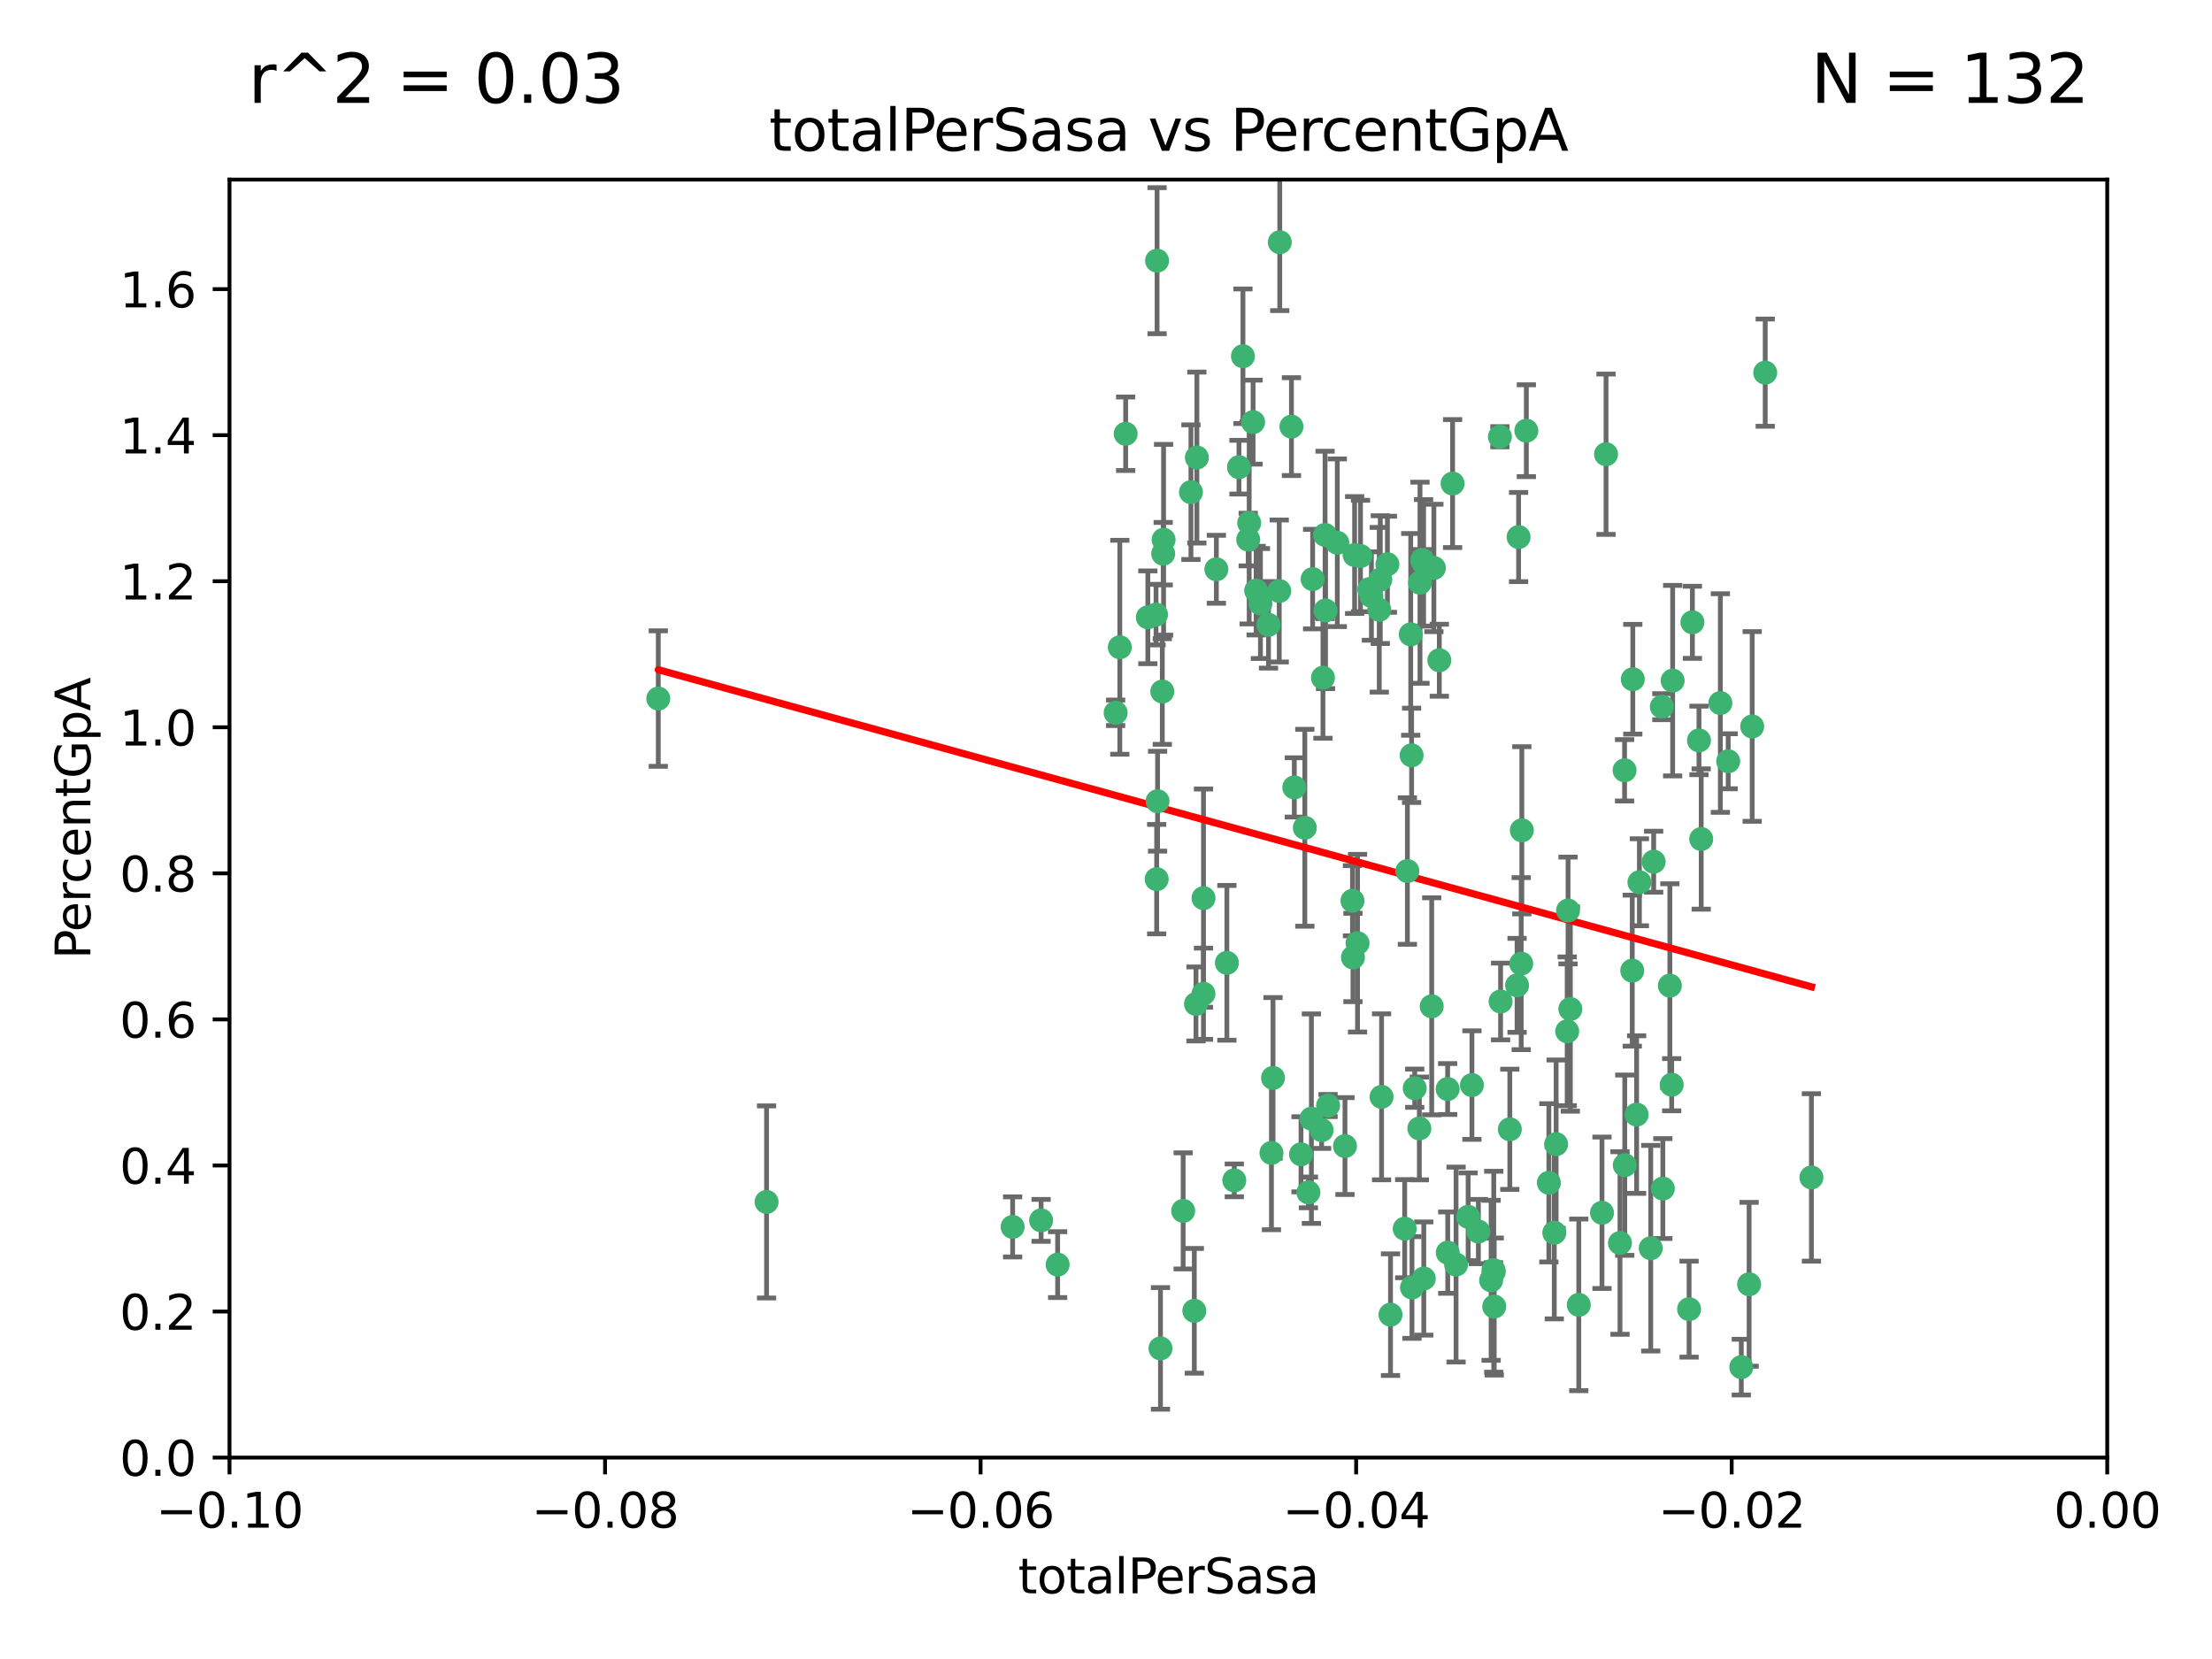 <?xml version="1.0" encoding="utf-8" standalone="no"?>
<!DOCTYPE svg PUBLIC "-//W3C//DTD SVG 1.1//EN"
  "http://www.w3.org/Graphics/SVG/1.1/DTD/svg11.dtd">
<svg xmlns:xlink="http://www.w3.org/1999/xlink" width="460.8pt" height="345.6pt" viewBox="0 0 460.8 345.6" xmlns="http://www.w3.org/2000/svg" version="1.1">
 <defs>
  <style type="text/css">*{stroke-linejoin: round; stroke-linecap: butt}</style>
 </defs>
 <g id="figure_1">
  <g id="patch_1">
   <path d="M 0 345.6 
L 460.8 345.6 
L 460.8 0 
L 0 0 
z
" style="fill: #ffffff"/>
  </g>
  <g id="axes_1">
   <g id="patch_2">
    <path d="M 47.81 303.64 
L 438.975 303.64 
L 438.975 37.411 
L 47.81 37.411 
z
" style="fill: #ffffff"/>
   </g>
   <g id="PathCollection_1">
    <defs>
     <path id="m3e7dc0c83e" d="M 0 1.118 
C 0.297 1.118 0.581 1 0.791 0.791 
C 1 0.581 1.118 0.297 1.118 0 
C 1.118 -0.297 1 -0.581 0.791 -0.791 
C 0.581 -1 0.297 -1.118 0 -1.118 
C -0.297 -1.118 -0.581 -1 -0.791 -0.791 
C -1 -0.581 -1.118 -0.297 -1.118 0 
C -1.118 0.297 -1 0.581 -0.791 0.791 
C -0.581 1 -0.297 1.118 0 1.118 
z
" style="stroke: #3cb371"/>
    </defs>
    <g clip-path="url(#p0a42b18fbf)">
     <use xlink:href="#m3e7dc0c83e" x="248.096" y="102.526" style="fill: #3cb371; stroke: #3cb371"/>
     <use xlink:href="#m3e7dc0c83e" x="253.391" y="118.592" style="fill: #3cb371; stroke: #3cb371"/>
     <use xlink:href="#m3e7dc0c83e" x="242.314" y="115.347" style="fill: #3cb371; stroke: #3cb371"/>
     <use xlink:href="#m3e7dc0c83e" x="249.331" y="95.318" style="fill: #3cb371; stroke: #3cb371"/>
     <use xlink:href="#m3e7dc0c83e" x="258.928" y="74.211" style="fill: #3cb371; stroke: #3cb371"/>
     <use xlink:href="#m3e7dc0c83e" x="233.277" y="134.836" style="fill: #3cb371; stroke: #3cb371"/>
     <use xlink:href="#m3e7dc0c83e" x="234.497" y="90.362" style="fill: #3cb371; stroke: #3cb371"/>
     <use xlink:href="#m3e7dc0c83e" x="232.409" y="148.487" style="fill: #3cb371; stroke: #3cb371"/>
     <use xlink:href="#m3e7dc0c83e" x="261.041" y="87.939" style="fill: #3cb371; stroke: #3cb371"/>
     <use xlink:href="#m3e7dc0c83e" x="241.04" y="54.304" style="fill: #3cb371; stroke: #3cb371"/>
     <use xlink:href="#m3e7dc0c83e" x="239.116" y="128.593" style="fill: #3cb371; stroke: #3cb371"/>
     <use xlink:href="#m3e7dc0c83e" x="260.23" y="108.935" style="fill: #3cb371; stroke: #3cb371"/>
     <use xlink:href="#m3e7dc0c83e" x="264.252" y="130.157" style="fill: #3cb371; stroke: #3cb371"/>
     <use xlink:href="#m3e7dc0c83e" x="250.71" y="187.094" style="fill: #3cb371; stroke: #3cb371"/>
     <use xlink:href="#m3e7dc0c83e" x="258.098" y="97.317" style="fill: #3cb371; stroke: #3cb371"/>
     <use xlink:href="#m3e7dc0c83e" x="262.571" y="125.723" style="fill: #3cb371; stroke: #3cb371"/>
     <use xlink:href="#m3e7dc0c83e" x="250.704" y="207.013" style="fill: #3cb371; stroke: #3cb371"/>
     <use xlink:href="#m3e7dc0c83e" x="283.416" y="115.829" style="fill: #3cb371; stroke: #3cb371"/>
     <use xlink:href="#m3e7dc0c83e" x="266.487" y="123.117" style="fill: #3cb371; stroke: #3cb371"/>
     <use xlink:href="#m3e7dc0c83e" x="240.956" y="183.14" style="fill: #3cb371; stroke: #3cb371"/>
     <use xlink:href="#m3e7dc0c83e" x="242.128" y="144.057" style="fill: #3cb371; stroke: #3cb371"/>
     <use xlink:href="#m3e7dc0c83e" x="241.143" y="166.909" style="fill: #3cb371; stroke: #3cb371"/>
     <use xlink:href="#m3e7dc0c83e" x="269.034" y="88.874" style="fill: #3cb371; stroke: #3cb371"/>
     <use xlink:href="#m3e7dc0c83e" x="249.148" y="209.141" style="fill: #3cb371; stroke: #3cb371"/>
     <use xlink:href="#m3e7dc0c83e" x="159.689" y="250.385" style="fill: #3cb371; stroke: #3cb371"/>
     <use xlink:href="#m3e7dc0c83e" x="276.135" y="127.171" style="fill: #3cb371; stroke: #3cb371"/>
     <use xlink:href="#m3e7dc0c83e" x="271.82" y="172.439" style="fill: #3cb371; stroke: #3cb371"/>
     <use xlink:href="#m3e7dc0c83e" x="287.327" y="127.028" style="fill: #3cb371; stroke: #3cb371"/>
     <use xlink:href="#m3e7dc0c83e" x="210.95" y="255.586" style="fill: #3cb371; stroke: #3cb371"/>
     <use xlink:href="#m3e7dc0c83e" x="269.626" y="164.032" style="fill: #3cb371; stroke: #3cb371"/>
     <use xlink:href="#m3e7dc0c83e" x="220.328" y="263.443" style="fill: #3cb371; stroke: #3cb371"/>
     <use xlink:href="#m3e7dc0c83e" x="261.679" y="123.038" style="fill: #3cb371; stroke: #3cb371"/>
     <use xlink:href="#m3e7dc0c83e" x="285.691" y="124.161" style="fill: #3cb371; stroke: #3cb371"/>
     <use xlink:href="#m3e7dc0c83e" x="137.131" y="145.522" style="fill: #3cb371; stroke: #3cb371"/>
     <use xlink:href="#m3e7dc0c83e" x="294.063" y="157.353" style="fill: #3cb371; stroke: #3cb371"/>
     <use xlink:href="#m3e7dc0c83e" x="246.475" y="252.251" style="fill: #3cb371; stroke: #3cb371"/>
     <use xlink:href="#m3e7dc0c83e" x="242.395" y="112.441" style="fill: #3cb371; stroke: #3cb371"/>
     <use xlink:href="#m3e7dc0c83e" x="282.19" y="115.624" style="fill: #3cb371; stroke: #3cb371"/>
     <use xlink:href="#m3e7dc0c83e" x="287.541" y="120.746" style="fill: #3cb371; stroke: #3cb371"/>
     <use xlink:href="#m3e7dc0c83e" x="278.583" y="113.07" style="fill: #3cb371; stroke: #3cb371"/>
     <use xlink:href="#m3e7dc0c83e" x="255.582" y="200.575" style="fill: #3cb371; stroke: #3cb371"/>
     <use xlink:href="#m3e7dc0c83e" x="216.881" y="254.222" style="fill: #3cb371; stroke: #3cb371"/>
     <use xlink:href="#m3e7dc0c83e" x="273.445" y="120.64" style="fill: #3cb371; stroke: #3cb371"/>
     <use xlink:href="#m3e7dc0c83e" x="266.598" y="50.463" style="fill: #3cb371; stroke: #3cb371"/>
     <use xlink:href="#m3e7dc0c83e" x="298.704" y="118.317" style="fill: #3cb371; stroke: #3cb371"/>
     <use xlink:href="#m3e7dc0c83e" x="293.88" y="132.151" style="fill: #3cb371; stroke: #3cb371"/>
     <use xlink:href="#m3e7dc0c83e" x="289.026" y="117.548" style="fill: #3cb371; stroke: #3cb371"/>
     <use xlink:href="#m3e7dc0c83e" x="276.664" y="230.303" style="fill: #3cb371; stroke: #3cb371"/>
     <use xlink:href="#m3e7dc0c83e" x="248.796" y="273.067" style="fill: #3cb371; stroke: #3cb371"/>
     <use xlink:href="#m3e7dc0c83e" x="240.824" y="128.033" style="fill: #3cb371; stroke: #3cb371"/>
     <use xlink:href="#m3e7dc0c83e" x="285.242" y="122.726" style="fill: #3cb371; stroke: #3cb371"/>
     <use xlink:href="#m3e7dc0c83e" x="260.024" y="112.4" style="fill: #3cb371; stroke: #3cb371"/>
     <use xlink:href="#m3e7dc0c83e" x="295.811" y="121.39" style="fill: #3cb371; stroke: #3cb371"/>
     <use xlink:href="#m3e7dc0c83e" x="276.037" y="111.43" style="fill: #3cb371; stroke: #3cb371"/>
     <use xlink:href="#m3e7dc0c83e" x="301.589" y="260.948" style="fill: #3cb371; stroke: #3cb371"/>
     <use xlink:href="#m3e7dc0c83e" x="275.595" y="141.186" style="fill: #3cb371; stroke: #3cb371"/>
     <use xlink:href="#m3e7dc0c83e" x="302.602" y="100.735" style="fill: #3cb371; stroke: #3cb371"/>
     <use xlink:href="#m3e7dc0c83e" x="275.319" y="235.426" style="fill: #3cb371; stroke: #3cb371"/>
     <use xlink:href="#m3e7dc0c83e" x="281.744" y="187.642" style="fill: #3cb371; stroke: #3cb371"/>
     <use xlink:href="#m3e7dc0c83e" x="312.458" y="90.985" style="fill: #3cb371; stroke: #3cb371"/>
     <use xlink:href="#m3e7dc0c83e" x="296.273" y="116.663" style="fill: #3cb371; stroke: #3cb371"/>
     <use xlink:href="#m3e7dc0c83e" x="296.56" y="117.25" style="fill: #3cb371; stroke: #3cb371"/>
     <use xlink:href="#m3e7dc0c83e" x="314.524" y="235.252" style="fill: #3cb371; stroke: #3cb371"/>
     <use xlink:href="#m3e7dc0c83e" x="292.623" y="255.956" style="fill: #3cb371; stroke: #3cb371"/>
     <use xlink:href="#m3e7dc0c83e" x="294.144" y="268.209" style="fill: #3cb371; stroke: #3cb371"/>
     <use xlink:href="#m3e7dc0c83e" x="272.566" y="248.399" style="fill: #3cb371; stroke: #3cb371"/>
     <use xlink:href="#m3e7dc0c83e" x="280.182" y="238.745" style="fill: #3cb371; stroke: #3cb371"/>
     <use xlink:href="#m3e7dc0c83e" x="282.801" y="196.482" style="fill: #3cb371; stroke: #3cb371"/>
     <use xlink:href="#m3e7dc0c83e" x="281.848" y="199.457" style="fill: #3cb371; stroke: #3cb371"/>
     <use xlink:href="#m3e7dc0c83e" x="257.125" y="245.891" style="fill: #3cb371; stroke: #3cb371"/>
     <use xlink:href="#m3e7dc0c83e" x="241.748" y="280.897" style="fill: #3cb371; stroke: #3cb371"/>
     <use xlink:href="#m3e7dc0c83e" x="273.188" y="233.04" style="fill: #3cb371; stroke: #3cb371"/>
     <use xlink:href="#m3e7dc0c83e" x="316.349" y="111.877" style="fill: #3cb371; stroke: #3cb371"/>
     <use xlink:href="#m3e7dc0c83e" x="293.184" y="181.451" style="fill: #3cb371; stroke: #3cb371"/>
     <use xlink:href="#m3e7dc0c83e" x="265.193" y="224.544" style="fill: #3cb371; stroke: #3cb371"/>
     <use xlink:href="#m3e7dc0c83e" x="295.676" y="235.075" style="fill: #3cb371; stroke: #3cb371"/>
     <use xlink:href="#m3e7dc0c83e" x="296.601" y="266.343" style="fill: #3cb371; stroke: #3cb371"/>
     <use xlink:href="#m3e7dc0c83e" x="271.024" y="240.46" style="fill: #3cb371; stroke: #3cb371"/>
     <use xlink:href="#m3e7dc0c83e" x="310.628" y="266.713" style="fill: #3cb371; stroke: #3cb371"/>
     <use xlink:href="#m3e7dc0c83e" x="298.251" y="209.633" style="fill: #3cb371; stroke: #3cb371"/>
     <use xlink:href="#m3e7dc0c83e" x="294.713" y="226.694" style="fill: #3cb371; stroke: #3cb371"/>
     <use xlink:href="#m3e7dc0c83e" x="316.895" y="200.742" style="fill: #3cb371; stroke: #3cb371"/>
     <use xlink:href="#m3e7dc0c83e" x="287.807" y="228.491" style="fill: #3cb371; stroke: #3cb371"/>
     <use xlink:href="#m3e7dc0c83e" x="301.569" y="226.863" style="fill: #3cb371; stroke: #3cb371"/>
     <use xlink:href="#m3e7dc0c83e" x="317.968" y="89.722" style="fill: #3cb371; stroke: #3cb371"/>
     <use xlink:href="#m3e7dc0c83e" x="317.025" y="172.967" style="fill: #3cb371; stroke: #3cb371"/>
     <use xlink:href="#m3e7dc0c83e" x="334.565" y="94.622" style="fill: #3cb371; stroke: #3cb371"/>
     <use xlink:href="#m3e7dc0c83e" x="299.836" y="137.537" style="fill: #3cb371; stroke: #3cb371"/>
     <use xlink:href="#m3e7dc0c83e" x="264.865" y="240.17" style="fill: #3cb371; stroke: #3cb371"/>
     <use xlink:href="#m3e7dc0c83e" x="312.6" y="208.627" style="fill: #3cb371; stroke: #3cb371"/>
     <use xlink:href="#m3e7dc0c83e" x="324.171" y="238.351" style="fill: #3cb371; stroke: #3cb371"/>
     <use xlink:href="#m3e7dc0c83e" x="303.326" y="263.429" style="fill: #3cb371; stroke: #3cb371"/>
     <use xlink:href="#m3e7dc0c83e" x="305.84" y="253.486" style="fill: #3cb371; stroke: #3cb371"/>
     <use xlink:href="#m3e7dc0c83e" x="289.669" y="273.866" style="fill: #3cb371; stroke: #3cb371"/>
     <use xlink:href="#m3e7dc0c83e" x="333.725" y="252.643" style="fill: #3cb371; stroke: #3cb371"/>
     <use xlink:href="#m3e7dc0c83e" x="316.035" y="205.263" style="fill: #3cb371; stroke: #3cb371"/>
     <use xlink:href="#m3e7dc0c83e" x="326.475" y="214.843" style="fill: #3cb371; stroke: #3cb371"/>
     <use xlink:href="#m3e7dc0c83e" x="340.14" y="141.497" style="fill: #3cb371; stroke: #3cb371"/>
     <use xlink:href="#m3e7dc0c83e" x="346.401" y="247.6" style="fill: #3cb371; stroke: #3cb371"/>
     <use xlink:href="#m3e7dc0c83e" x="311.113" y="264.585" style="fill: #3cb371; stroke: #3cb371"/>
     <use xlink:href="#m3e7dc0c83e" x="322.655" y="246.398" style="fill: #3cb371; stroke: #3cb371"/>
     <use xlink:href="#m3e7dc0c83e" x="323.786" y="256.806" style="fill: #3cb371; stroke: #3cb371"/>
     <use xlink:href="#m3e7dc0c83e" x="311.275" y="272.174" style="fill: #3cb371; stroke: #3cb371"/>
     <use xlink:href="#m3e7dc0c83e" x="306.628" y="226.045" style="fill: #3cb371; stroke: #3cb371"/>
     <use xlink:href="#m3e7dc0c83e" x="338.429" y="160.464" style="fill: #3cb371; stroke: #3cb371"/>
     <use xlink:href="#m3e7dc0c83e" x="347.864" y="205.321" style="fill: #3cb371; stroke: #3cb371"/>
     <use xlink:href="#m3e7dc0c83e" x="341.518" y="183.793" style="fill: #3cb371; stroke: #3cb371"/>
     <use xlink:href="#m3e7dc0c83e" x="352.559" y="129.634" style="fill: #3cb371; stroke: #3cb371"/>
     <use xlink:href="#m3e7dc0c83e" x="328.889" y="271.826" style="fill: #3cb371; stroke: #3cb371"/>
     <use xlink:href="#m3e7dc0c83e" x="340.937" y="232.184" style="fill: #3cb371; stroke: #3cb371"/>
     <use xlink:href="#m3e7dc0c83e" x="326.653" y="189.677" style="fill: #3cb371; stroke: #3cb371"/>
     <use xlink:href="#m3e7dc0c83e" x="337.472" y="258.939" style="fill: #3cb371; stroke: #3cb371"/>
     <use xlink:href="#m3e7dc0c83e" x="353.927" y="154.242" style="fill: #3cb371; stroke: #3cb371"/>
     <use xlink:href="#m3e7dc0c83e" x="338.467" y="242.728" style="fill: #3cb371; stroke: #3cb371"/>
     <use xlink:href="#m3e7dc0c83e" x="346.193" y="147.219" style="fill: #3cb371; stroke: #3cb371"/>
     <use xlink:href="#m3e7dc0c83e" x="354.393" y="174.785" style="fill: #3cb371; stroke: #3cb371"/>
     <use xlink:href="#m3e7dc0c83e" x="307.974" y="256.55" style="fill: #3cb371; stroke: #3cb371"/>
     <use xlink:href="#m3e7dc0c83e" x="362.745" y="284.794" style="fill: #3cb371; stroke: #3cb371"/>
     <use xlink:href="#m3e7dc0c83e" x="327.132" y="210.197" style="fill: #3cb371; stroke: #3cb371"/>
     <use xlink:href="#m3e7dc0c83e" x="311.177" y="264.919" style="fill: #3cb371; stroke: #3cb371"/>
     <use xlink:href="#m3e7dc0c83e" x="358.382" y="146.454" style="fill: #3cb371; stroke: #3cb371"/>
     <use xlink:href="#m3e7dc0c83e" x="348.244" y="225.964" style="fill: #3cb371; stroke: #3cb371"/>
     <use xlink:href="#m3e7dc0c83e" x="348.445" y="141.79" style="fill: #3cb371; stroke: #3cb371"/>
     <use xlink:href="#m3e7dc0c83e" x="365.011" y="151.336" style="fill: #3cb371; stroke: #3cb371"/>
     <use xlink:href="#m3e7dc0c83e" x="343.881" y="260.024" style="fill: #3cb371; stroke: #3cb371"/>
     <use xlink:href="#m3e7dc0c83e" x="367.727" y="77.63" style="fill: #3cb371; stroke: #3cb371"/>
     <use xlink:href="#m3e7dc0c83e" x="344.489" y="179.513" style="fill: #3cb371; stroke: #3cb371"/>
     <use xlink:href="#m3e7dc0c83e" x="340.029" y="202.204" style="fill: #3cb371; stroke: #3cb371"/>
     <use xlink:href="#m3e7dc0c83e" x="360.016" y="158.587" style="fill: #3cb371; stroke: #3cb371"/>
     <use xlink:href="#m3e7dc0c83e" x="364.372" y="267.537" style="fill: #3cb371; stroke: #3cb371"/>
     <use xlink:href="#m3e7dc0c83e" x="351.868" y="272.718" style="fill: #3cb371; stroke: #3cb371"/>
     <use xlink:href="#m3e7dc0c83e" x="377.351" y="245.278" style="fill: #3cb371; stroke: #3cb371"/>
    </g>
   </g>
   <g id="matplotlib.axis_1">
    <g id="xtick_1">
     <g id="line2d_1">
      <defs>
       <path id="ma49e78fca9" d="M 0 0 
L 0 3.5 
" style="stroke: #000000; stroke-width: 0.8"/>
      </defs>
      <g>
       <use xlink:href="#ma49e78fca9" x="47.81" y="303.64" style="stroke: #000000; stroke-width: 0.8"/>
      </g>
     </g>
     <g id="text_1">
      <!-- −0.10 -->
      <g transform="translate(32.487 318.238)scale(0.1 -0.1)">
       <defs>
        <path id="DejaVuSans-2212" d="M 678 2272 
L 4684 2272 
L 4684 1741 
L 678 1741 
L 678 2272 
z
" transform="scale(0.016)"/>
        <path id="DejaVuSans-30" d="M 2034 4250 
Q 1547 4250 1301 3770 
Q 1056 3291 1056 2328 
Q 1056 1369 1301 889 
Q 1547 409 2034 409 
Q 2525 409 2770 889 
Q 3016 1369 3016 2328 
Q 3016 3291 2770 3770 
Q 2525 4250 2034 4250 
z
M 2034 4750 
Q 2819 4750 3233 4129 
Q 3647 3509 3647 2328 
Q 3647 1150 3233 529 
Q 2819 -91 2034 -91 
Q 1250 -91 836 529 
Q 422 1150 422 2328 
Q 422 3509 836 4129 
Q 1250 4750 2034 4750 
z
" transform="scale(0.016)"/>
        <path id="DejaVuSans-2e" d="M 684 794 
L 1344 794 
L 1344 0 
L 684 0 
L 684 794 
z
" transform="scale(0.016)"/>
        <path id="DejaVuSans-31" d="M 794 531 
L 1825 531 
L 1825 4091 
L 703 3866 
L 703 4441 
L 1819 4666 
L 2450 4666 
L 2450 531 
L 3481 531 
L 3481 0 
L 794 0 
L 794 531 
z
" transform="scale(0.016)"/>
       </defs>
       <use xlink:href="#DejaVuSans-2212"/>
       <use xlink:href="#DejaVuSans-30" x="83.789"/>
       <use xlink:href="#DejaVuSans-2e" x="147.412"/>
       <use xlink:href="#DejaVuSans-31" x="179.199"/>
       <use xlink:href="#DejaVuSans-30" x="242.822"/>
      </g>
     </g>
    </g>
    <g id="xtick_2">
     <g id="line2d_2">
      <g>
       <use xlink:href="#ma49e78fca9" x="126.043" y="303.64" style="stroke: #000000; stroke-width: 0.8"/>
      </g>
     </g>
     <g id="text_2">
      <!-- −0.08 -->
      <g transform="translate(110.72 318.238)scale(0.1 -0.1)">
       <defs>
        <path id="DejaVuSans-38" d="M 2034 2216 
Q 1584 2216 1326 1975 
Q 1069 1734 1069 1313 
Q 1069 891 1326 650 
Q 1584 409 2034 409 
Q 2484 409 2743 651 
Q 3003 894 3003 1313 
Q 3003 1734 2745 1975 
Q 2488 2216 2034 2216 
z
M 1403 2484 
Q 997 2584 770 2862 
Q 544 3141 544 3541 
Q 544 4100 942 4425 
Q 1341 4750 2034 4750 
Q 2731 4750 3128 4425 
Q 3525 4100 3525 3541 
Q 3525 3141 3298 2862 
Q 3072 2584 2669 2484 
Q 3125 2378 3379 2068 
Q 3634 1759 3634 1313 
Q 3634 634 3220 271 
Q 2806 -91 2034 -91 
Q 1263 -91 848 271 
Q 434 634 434 1313 
Q 434 1759 690 2068 
Q 947 2378 1403 2484 
z
M 1172 3481 
Q 1172 3119 1398 2916 
Q 1625 2713 2034 2713 
Q 2441 2713 2670 2916 
Q 2900 3119 2900 3481 
Q 2900 3844 2670 4047 
Q 2441 4250 2034 4250 
Q 1625 4250 1398 4047 
Q 1172 3844 1172 3481 
z
" transform="scale(0.016)"/>
       </defs>
       <use xlink:href="#DejaVuSans-2212"/>
       <use xlink:href="#DejaVuSans-30" x="83.789"/>
       <use xlink:href="#DejaVuSans-2e" x="147.412"/>
       <use xlink:href="#DejaVuSans-30" x="179.199"/>
       <use xlink:href="#DejaVuSans-38" x="242.822"/>
      </g>
     </g>
    </g>
    <g id="xtick_3">
     <g id="line2d_3">
      <g>
       <use xlink:href="#ma49e78fca9" x="204.276" y="303.64" style="stroke: #000000; stroke-width: 0.8"/>
      </g>
     </g>
     <g id="text_3">
      <!-- −0.06 -->
      <g transform="translate(188.953 318.238)scale(0.1 -0.1)">
       <defs>
        <path id="DejaVuSans-36" d="M 2113 2584 
Q 1688 2584 1439 2293 
Q 1191 2003 1191 1497 
Q 1191 994 1439 701 
Q 1688 409 2113 409 
Q 2538 409 2786 701 
Q 3034 994 3034 1497 
Q 3034 2003 2786 2293 
Q 2538 2584 2113 2584 
z
M 3366 4563 
L 3366 3988 
Q 3128 4100 2886 4159 
Q 2644 4219 2406 4219 
Q 1781 4219 1451 3797 
Q 1122 3375 1075 2522 
Q 1259 2794 1537 2939 
Q 1816 3084 2150 3084 
Q 2853 3084 3261 2657 
Q 3669 2231 3669 1497 
Q 3669 778 3244 343 
Q 2819 -91 2113 -91 
Q 1303 -91 875 529 
Q 447 1150 447 2328 
Q 447 3434 972 4092 
Q 1497 4750 2381 4750 
Q 2619 4750 2861 4703 
Q 3103 4656 3366 4563 
z
" transform="scale(0.016)"/>
       </defs>
       <use xlink:href="#DejaVuSans-2212"/>
       <use xlink:href="#DejaVuSans-30" x="83.789"/>
       <use xlink:href="#DejaVuSans-2e" x="147.412"/>
       <use xlink:href="#DejaVuSans-30" x="179.199"/>
       <use xlink:href="#DejaVuSans-36" x="242.822"/>
      </g>
     </g>
    </g>
    <g id="xtick_4">
     <g id="line2d_4">
      <g>
       <use xlink:href="#ma49e78fca9" x="282.509" y="303.64" style="stroke: #000000; stroke-width: 0.8"/>
      </g>
     </g>
     <g id="text_4">
      <!-- −0.04 -->
      <g transform="translate(267.186 318.238)scale(0.1 -0.1)">
       <defs>
        <path id="DejaVuSans-34" d="M 2419 4116 
L 825 1625 
L 2419 1625 
L 2419 4116 
z
M 2253 4666 
L 3047 4666 
L 3047 1625 
L 3713 1625 
L 3713 1100 
L 3047 1100 
L 3047 0 
L 2419 0 
L 2419 1100 
L 313 1100 
L 313 1709 
L 2253 4666 
z
" transform="scale(0.016)"/>
       </defs>
       <use xlink:href="#DejaVuSans-2212"/>
       <use xlink:href="#DejaVuSans-30" x="83.789"/>
       <use xlink:href="#DejaVuSans-2e" x="147.412"/>
       <use xlink:href="#DejaVuSans-30" x="179.199"/>
       <use xlink:href="#DejaVuSans-34" x="242.822"/>
      </g>
     </g>
    </g>
    <g id="xtick_5">
     <g id="line2d_5">
      <g>
       <use xlink:href="#ma49e78fca9" x="360.742" y="303.64" style="stroke: #000000; stroke-width: 0.8"/>
      </g>
     </g>
     <g id="text_5">
      <!-- −0.02 -->
      <g transform="translate(345.419 318.238)scale(0.1 -0.1)">
       <defs>
        <path id="DejaVuSans-32" d="M 1228 531 
L 3431 531 
L 3431 0 
L 469 0 
L 469 531 
Q 828 903 1448 1529 
Q 2069 2156 2228 2338 
Q 2531 2678 2651 2914 
Q 2772 3150 2772 3378 
Q 2772 3750 2511 3984 
Q 2250 4219 1831 4219 
Q 1534 4219 1204 4116 
Q 875 4013 500 3803 
L 500 4441 
Q 881 4594 1212 4672 
Q 1544 4750 1819 4750 
Q 2544 4750 2975 4387 
Q 3406 4025 3406 3419 
Q 3406 3131 3298 2873 
Q 3191 2616 2906 2266 
Q 2828 2175 2409 1742 
Q 1991 1309 1228 531 
z
" transform="scale(0.016)"/>
       </defs>
       <use xlink:href="#DejaVuSans-2212"/>
       <use xlink:href="#DejaVuSans-30" x="83.789"/>
       <use xlink:href="#DejaVuSans-2e" x="147.412"/>
       <use xlink:href="#DejaVuSans-30" x="179.199"/>
       <use xlink:href="#DejaVuSans-32" x="242.822"/>
      </g>
     </g>
    </g>
    <g id="xtick_6">
     <g id="line2d_6">
      <g>
       <use xlink:href="#ma49e78fca9" x="438.975" y="303.64" style="stroke: #000000; stroke-width: 0.8"/>
      </g>
     </g>
     <g id="text_6">
      <!-- 0.00 -->
      <g transform="translate(427.842 318.238)scale(0.1 -0.1)">
       <use xlink:href="#DejaVuSans-30"/>
       <use xlink:href="#DejaVuSans-2e" x="63.623"/>
       <use xlink:href="#DejaVuSans-30" x="95.41"/>
       <use xlink:href="#DejaVuSans-30" x="159.033"/>
      </g>
     </g>
    </g>
    <g id="text_7">
     <!-- totalPerSasa -->
     <g transform="translate(212.087 331.917)scale(0.1 -0.1)">
      <defs>
       <path id="DejaVuSans-74" d="M 1172 4494 
L 1172 3500 
L 2356 3500 
L 2356 3053 
L 1172 3053 
L 1172 1153 
Q 1172 725 1289 603 
Q 1406 481 1766 481 
L 2356 481 
L 2356 0 
L 1766 0 
Q 1100 0 847 248 
Q 594 497 594 1153 
L 594 3053 
L 172 3053 
L 172 3500 
L 594 3500 
L 594 4494 
L 1172 4494 
z
" transform="scale(0.016)"/>
       <path id="DejaVuSans-6f" d="M 1959 3097 
Q 1497 3097 1228 2736 
Q 959 2375 959 1747 
Q 959 1119 1226 758 
Q 1494 397 1959 397 
Q 2419 397 2687 759 
Q 2956 1122 2956 1747 
Q 2956 2369 2687 2733 
Q 2419 3097 1959 3097 
z
M 1959 3584 
Q 2709 3584 3137 3096 
Q 3566 2609 3566 1747 
Q 3566 888 3137 398 
Q 2709 -91 1959 -91 
Q 1206 -91 779 398 
Q 353 888 353 1747 
Q 353 2609 779 3096 
Q 1206 3584 1959 3584 
z
" transform="scale(0.016)"/>
       <path id="DejaVuSans-61" d="M 2194 1759 
Q 1497 1759 1228 1600 
Q 959 1441 959 1056 
Q 959 750 1161 570 
Q 1363 391 1709 391 
Q 2188 391 2477 730 
Q 2766 1069 2766 1631 
L 2766 1759 
L 2194 1759 
z
M 3341 1997 
L 3341 0 
L 2766 0 
L 2766 531 
Q 2569 213 2275 61 
Q 1981 -91 1556 -91 
Q 1019 -91 701 211 
Q 384 513 384 1019 
Q 384 1609 779 1909 
Q 1175 2209 1959 2209 
L 2766 2209 
L 2766 2266 
Q 2766 2663 2505 2880 
Q 2244 3097 1772 3097 
Q 1472 3097 1187 3025 
Q 903 2953 641 2809 
L 641 3341 
Q 956 3463 1253 3523 
Q 1550 3584 1831 3584 
Q 2591 3584 2966 3190 
Q 3341 2797 3341 1997 
z
" transform="scale(0.016)"/>
       <path id="DejaVuSans-6c" d="M 603 4863 
L 1178 4863 
L 1178 0 
L 603 0 
L 603 4863 
z
" transform="scale(0.016)"/>
       <path id="DejaVuSans-50" d="M 1259 4147 
L 1259 2394 
L 2053 2394 
Q 2494 2394 2734 2622 
Q 2975 2850 2975 3272 
Q 2975 3691 2734 3919 
Q 2494 4147 2053 4147 
L 1259 4147 
z
M 628 4666 
L 2053 4666 
Q 2838 4666 3239 4311 
Q 3641 3956 3641 3272 
Q 3641 2581 3239 2228 
Q 2838 1875 2053 1875 
L 1259 1875 
L 1259 0 
L 628 0 
L 628 4666 
z
" transform="scale(0.016)"/>
       <path id="DejaVuSans-65" d="M 3597 1894 
L 3597 1613 
L 953 1613 
Q 991 1019 1311 708 
Q 1631 397 2203 397 
Q 2534 397 2845 478 
Q 3156 559 3463 722 
L 3463 178 
Q 3153 47 2828 -22 
Q 2503 -91 2169 -91 
Q 1331 -91 842 396 
Q 353 884 353 1716 
Q 353 2575 817 3079 
Q 1281 3584 2069 3584 
Q 2775 3584 3186 3129 
Q 3597 2675 3597 1894 
z
M 3022 2063 
Q 3016 2534 2758 2815 
Q 2500 3097 2075 3097 
Q 1594 3097 1305 2825 
Q 1016 2553 972 2059 
L 3022 2063 
z
" transform="scale(0.016)"/>
       <path id="DejaVuSans-72" d="M 2631 2963 
Q 2534 3019 2420 3045 
Q 2306 3072 2169 3072 
Q 1681 3072 1420 2755 
Q 1159 2438 1159 1844 
L 1159 0 
L 581 0 
L 581 3500 
L 1159 3500 
L 1159 2956 
Q 1341 3275 1631 3429 
Q 1922 3584 2338 3584 
Q 2397 3584 2469 3576 
Q 2541 3569 2628 3553 
L 2631 2963 
z
" transform="scale(0.016)"/>
       <path id="DejaVuSans-53" d="M 3425 4513 
L 3425 3897 
Q 3066 4069 2747 4153 
Q 2428 4238 2131 4238 
Q 1616 4238 1336 4038 
Q 1056 3838 1056 3469 
Q 1056 3159 1242 3001 
Q 1428 2844 1947 2747 
L 2328 2669 
Q 3034 2534 3370 2195 
Q 3706 1856 3706 1288 
Q 3706 609 3251 259 
Q 2797 -91 1919 -91 
Q 1588 -91 1214 -16 
Q 841 59 441 206 
L 441 856 
Q 825 641 1194 531 
Q 1563 422 1919 422 
Q 2459 422 2753 634 
Q 3047 847 3047 1241 
Q 3047 1584 2836 1778 
Q 2625 1972 2144 2069 
L 1759 2144 
Q 1053 2284 737 2584 
Q 422 2884 422 3419 
Q 422 4038 858 4394 
Q 1294 4750 2059 4750 
Q 2388 4750 2728 4690 
Q 3069 4631 3425 4513 
z
" transform="scale(0.016)"/>
       <path id="DejaVuSans-73" d="M 2834 3397 
L 2834 2853 
Q 2591 2978 2328 3040 
Q 2066 3103 1784 3103 
Q 1356 3103 1142 2972 
Q 928 2841 928 2578 
Q 928 2378 1081 2264 
Q 1234 2150 1697 2047 
L 1894 2003 
Q 2506 1872 2764 1633 
Q 3022 1394 3022 966 
Q 3022 478 2636 193 
Q 2250 -91 1575 -91 
Q 1294 -91 989 -36 
Q 684 19 347 128 
L 347 722 
Q 666 556 975 473 
Q 1284 391 1588 391 
Q 1994 391 2212 530 
Q 2431 669 2431 922 
Q 2431 1156 2273 1281 
Q 2116 1406 1581 1522 
L 1381 1569 
Q 847 1681 609 1914 
Q 372 2147 372 2553 
Q 372 3047 722 3315 
Q 1072 3584 1716 3584 
Q 2034 3584 2315 3537 
Q 2597 3491 2834 3397 
z
" transform="scale(0.016)"/>
      </defs>
      <use xlink:href="#DejaVuSans-74"/>
      <use xlink:href="#DejaVuSans-6f" x="39.209"/>
      <use xlink:href="#DejaVuSans-74" x="100.391"/>
      <use xlink:href="#DejaVuSans-61" x="139.6"/>
      <use xlink:href="#DejaVuSans-6c" x="200.879"/>
      <use xlink:href="#DejaVuSans-50" x="228.662"/>
      <use xlink:href="#DejaVuSans-65" x="285.34"/>
      <use xlink:href="#DejaVuSans-72" x="346.863"/>
      <use xlink:href="#DejaVuSans-53" x="387.977"/>
      <use xlink:href="#DejaVuSans-61" x="451.453"/>
      <use xlink:href="#DejaVuSans-73" x="512.732"/>
      <use xlink:href="#DejaVuSans-61" x="564.832"/>
     </g>
    </g>
   </g>
   <g id="matplotlib.axis_2">
    <g id="ytick_1">
     <g id="line2d_7">
      <defs>
       <path id="md1bf66c4bd" d="M 0 0 
L -3.5 0 
" style="stroke: #000000; stroke-width: 0.8"/>
      </defs>
      <g>
       <use xlink:href="#md1bf66c4bd" x="47.81" y="303.64" style="stroke: #000000; stroke-width: 0.8"/>
      </g>
     </g>
     <g id="text_8">
      <!-- 0.0 -->
      <g transform="translate(24.907 307.439)scale(0.1 -0.1)">
       <use xlink:href="#DejaVuSans-30"/>
       <use xlink:href="#DejaVuSans-2e" x="63.623"/>
       <use xlink:href="#DejaVuSans-30" x="95.41"/>
      </g>
     </g>
    </g>
    <g id="ytick_2">
     <g id="line2d_8">
      <g>
       <use xlink:href="#md1bf66c4bd" x="47.81" y="273.214" style="stroke: #000000; stroke-width: 0.8"/>
      </g>
     </g>
     <g id="text_9">
      <!-- 0.2 -->
      <g transform="translate(24.907 277.013)scale(0.1 -0.1)">
       <use xlink:href="#DejaVuSans-30"/>
       <use xlink:href="#DejaVuSans-2e" x="63.623"/>
       <use xlink:href="#DejaVuSans-32" x="95.41"/>
      </g>
     </g>
    </g>
    <g id="ytick_3">
     <g id="line2d_9">
      <g>
       <use xlink:href="#md1bf66c4bd" x="47.81" y="242.788" style="stroke: #000000; stroke-width: 0.8"/>
      </g>
     </g>
     <g id="text_10">
      <!-- 0.4 -->
      <g transform="translate(24.907 246.587)scale(0.1 -0.1)">
       <use xlink:href="#DejaVuSans-30"/>
       <use xlink:href="#DejaVuSans-2e" x="63.623"/>
       <use xlink:href="#DejaVuSans-34" x="95.41"/>
      </g>
     </g>
    </g>
    <g id="ytick_4">
     <g id="line2d_10">
      <g>
       <use xlink:href="#md1bf66c4bd" x="47.81" y="212.362" style="stroke: #000000; stroke-width: 0.8"/>
      </g>
     </g>
     <g id="text_11">
      <!-- 0.6 -->
      <g transform="translate(24.907 216.161)scale(0.1 -0.1)">
       <use xlink:href="#DejaVuSans-30"/>
       <use xlink:href="#DejaVuSans-2e" x="63.623"/>
       <use xlink:href="#DejaVuSans-36" x="95.41"/>
      </g>
     </g>
    </g>
    <g id="ytick_5">
     <g id="line2d_11">
      <g>
       <use xlink:href="#md1bf66c4bd" x="47.81" y="181.935" style="stroke: #000000; stroke-width: 0.8"/>
      </g>
     </g>
     <g id="text_12">
      <!-- 0.8 -->
      <g transform="translate(24.907 185.735)scale(0.1 -0.1)">
       <use xlink:href="#DejaVuSans-30"/>
       <use xlink:href="#DejaVuSans-2e" x="63.623"/>
       <use xlink:href="#DejaVuSans-38" x="95.41"/>
      </g>
     </g>
    </g>
    <g id="ytick_6">
     <g id="line2d_12">
      <g>
       <use xlink:href="#md1bf66c4bd" x="47.81" y="151.509" style="stroke: #000000; stroke-width: 0.8"/>
      </g>
     </g>
     <g id="text_13">
      <!-- 1.0 -->
      <g transform="translate(24.907 155.308)scale(0.1 -0.1)">
       <use xlink:href="#DejaVuSans-31"/>
       <use xlink:href="#DejaVuSans-2e" x="63.623"/>
       <use xlink:href="#DejaVuSans-30" x="95.41"/>
      </g>
     </g>
    </g>
    <g id="ytick_7">
     <g id="line2d_13">
      <g>
       <use xlink:href="#md1bf66c4bd" x="47.81" y="121.083" style="stroke: #000000; stroke-width: 0.8"/>
      </g>
     </g>
     <g id="text_14">
      <!-- 1.2 -->
      <g transform="translate(24.907 124.882)scale(0.1 -0.1)">
       <use xlink:href="#DejaVuSans-31"/>
       <use xlink:href="#DejaVuSans-2e" x="63.623"/>
       <use xlink:href="#DejaVuSans-32" x="95.41"/>
      </g>
     </g>
    </g>
    <g id="ytick_8">
     <g id="line2d_14">
      <g>
       <use xlink:href="#md1bf66c4bd" x="47.81" y="90.657" style="stroke: #000000; stroke-width: 0.8"/>
      </g>
     </g>
     <g id="text_15">
      <!-- 1.4 -->
      <g transform="translate(24.907 94.456)scale(0.1 -0.1)">
       <use xlink:href="#DejaVuSans-31"/>
       <use xlink:href="#DejaVuSans-2e" x="63.623"/>
       <use xlink:href="#DejaVuSans-34" x="95.41"/>
      </g>
     </g>
    </g>
    <g id="ytick_9">
     <g id="line2d_15">
      <g>
       <use xlink:href="#md1bf66c4bd" x="47.81" y="60.231" style="stroke: #000000; stroke-width: 0.8"/>
      </g>
     </g>
     <g id="text_16">
      <!-- 1.6 -->
      <g transform="translate(24.907 64.03)scale(0.1 -0.1)">
       <use xlink:href="#DejaVuSans-31"/>
       <use xlink:href="#DejaVuSans-2e" x="63.623"/>
       <use xlink:href="#DejaVuSans-36" x="95.41"/>
      </g>
     </g>
    </g>
    <g id="text_17">
     <!-- PercentGpA -->
     <g transform="translate(18.827 199.802)rotate(-90)scale(0.1 -0.1)">
      <defs>
       <path id="DejaVuSans-63" d="M 3122 3366 
L 3122 2828 
Q 2878 2963 2633 3030 
Q 2388 3097 2138 3097 
Q 1578 3097 1268 2742 
Q 959 2388 959 1747 
Q 959 1106 1268 751 
Q 1578 397 2138 397 
Q 2388 397 2633 464 
Q 2878 531 3122 666 
L 3122 134 
Q 2881 22 2623 -34 
Q 2366 -91 2075 -91 
Q 1284 -91 818 406 
Q 353 903 353 1747 
Q 353 2603 823 3093 
Q 1294 3584 2113 3584 
Q 2378 3584 2631 3529 
Q 2884 3475 3122 3366 
z
" transform="scale(0.016)"/>
       <path id="DejaVuSans-6e" d="M 3513 2113 
L 3513 0 
L 2938 0 
L 2938 2094 
Q 2938 2591 2744 2837 
Q 2550 3084 2163 3084 
Q 1697 3084 1428 2787 
Q 1159 2491 1159 1978 
L 1159 0 
L 581 0 
L 581 3500 
L 1159 3500 
L 1159 2956 
Q 1366 3272 1645 3428 
Q 1925 3584 2291 3584 
Q 2894 3584 3203 3211 
Q 3513 2838 3513 2113 
z
" transform="scale(0.016)"/>
       <path id="DejaVuSans-47" d="M 3809 666 
L 3809 1919 
L 2778 1919 
L 2778 2438 
L 4434 2438 
L 4434 434 
Q 4069 175 3628 42 
Q 3188 -91 2688 -91 
Q 1594 -91 976 548 
Q 359 1188 359 2328 
Q 359 3472 976 4111 
Q 1594 4750 2688 4750 
Q 3144 4750 3555 4637 
Q 3966 4525 4313 4306 
L 4313 3634 
Q 3963 3931 3569 4081 
Q 3175 4231 2741 4231 
Q 1884 4231 1454 3753 
Q 1025 3275 1025 2328 
Q 1025 1384 1454 906 
Q 1884 428 2741 428 
Q 3075 428 3337 486 
Q 3600 544 3809 666 
z
" transform="scale(0.016)"/>
       <path id="DejaVuSans-70" d="M 1159 525 
L 1159 -1331 
L 581 -1331 
L 581 3500 
L 1159 3500 
L 1159 2969 
Q 1341 3281 1617 3432 
Q 1894 3584 2278 3584 
Q 2916 3584 3314 3078 
Q 3713 2572 3713 1747 
Q 3713 922 3314 415 
Q 2916 -91 2278 -91 
Q 1894 -91 1617 61 
Q 1341 213 1159 525 
z
M 3116 1747 
Q 3116 2381 2855 2742 
Q 2594 3103 2138 3103 
Q 1681 3103 1420 2742 
Q 1159 2381 1159 1747 
Q 1159 1113 1420 752 
Q 1681 391 2138 391 
Q 2594 391 2855 752 
Q 3116 1113 3116 1747 
z
" transform="scale(0.016)"/>
       <path id="DejaVuSans-41" d="M 2188 4044 
L 1331 1722 
L 3047 1722 
L 2188 4044 
z
M 1831 4666 
L 2547 4666 
L 4325 0 
L 3669 0 
L 3244 1197 
L 1141 1197 
L 716 0 
L 50 0 
L 1831 4666 
z
" transform="scale(0.016)"/>
      </defs>
      <use xlink:href="#DejaVuSans-50"/>
      <use xlink:href="#DejaVuSans-65" x="56.678"/>
      <use xlink:href="#DejaVuSans-72" x="118.201"/>
      <use xlink:href="#DejaVuSans-63" x="157.064"/>
      <use xlink:href="#DejaVuSans-65" x="212.045"/>
      <use xlink:href="#DejaVuSans-6e" x="273.568"/>
      <use xlink:href="#DejaVuSans-74" x="336.947"/>
      <use xlink:href="#DejaVuSans-47" x="376.156"/>
      <use xlink:href="#DejaVuSans-70" x="453.646"/>
      <use xlink:href="#DejaVuSans-41" x="517.123"/>
     </g>
    </g>
   </g>
   <g id="LineCollection_1">
    <path d="M 248.096 116.551 
L 248.096 88.502 
" clip-path="url(#p0a42b18fbf)" style="fill: none; stroke: #696969"/>
    <path d="M 253.391 125.671 
L 253.391 111.513 
" clip-path="url(#p0a42b18fbf)" style="fill: none; stroke: #696969"/>
    <path d="M 242.314 121.856 
L 242.314 108.837 
" clip-path="url(#p0a42b18fbf)" style="fill: none; stroke: #696969"/>
    <path d="M 249.331 113.125 
L 249.331 77.511 
" clip-path="url(#p0a42b18fbf)" style="fill: none; stroke: #696969"/>
    <path d="M 258.928 88.233 
L 258.928 60.19 
" clip-path="url(#p0a42b18fbf)" style="fill: none; stroke: #696969"/>
    <path d="M 233.277 157.119 
L 233.277 112.554 
" clip-path="url(#p0a42b18fbf)" style="fill: none; stroke: #696969"/>
    <path d="M 234.497 98.017 
L 234.497 82.708 
" clip-path="url(#p0a42b18fbf)" style="fill: none; stroke: #696969"/>
    <path d="M 232.409 151.141 
L 232.409 145.832 
" clip-path="url(#p0a42b18fbf)" style="fill: none; stroke: #696969"/>
    <path d="M 261.041 96.688 
L 261.041 79.189 
" clip-path="url(#p0a42b18fbf)" style="fill: none; stroke: #696969"/>
    <path d="M 241.04 69.514 
L 241.04 39.094 
" clip-path="url(#p0a42b18fbf)" style="fill: none; stroke: #696969"/>
    <path d="M 239.116 138.259 
L 239.116 118.927 
" clip-path="url(#p0a42b18fbf)" style="fill: none; stroke: #696969"/>
    <path d="M 260.23 129.975 
L 260.23 87.895 
" clip-path="url(#p0a42b18fbf)" style="fill: none; stroke: #696969"/>
    <path d="M 264.252 139.176 
L 264.252 121.139 
" clip-path="url(#p0a42b18fbf)" style="fill: none; stroke: #696969"/>
    <path d="M 250.71 209.823 
L 250.71 164.366 
" clip-path="url(#p0a42b18fbf)" style="fill: none; stroke: #696969"/>
    <path d="M 258.098 102.911 
L 258.098 91.723 
" clip-path="url(#p0a42b18fbf)" style="fill: none; stroke: #696969"/>
    <path d="M 262.571 137.173 
L 262.571 114.273 
" clip-path="url(#p0a42b18fbf)" style="fill: none; stroke: #696969"/>
    <path d="M 250.704 216.511 
L 250.704 197.514 
" clip-path="url(#p0a42b18fbf)" style="fill: none; stroke: #696969"/>
    <path d="M 283.416 127.434 
L 283.416 104.223 
" clip-path="url(#p0a42b18fbf)" style="fill: none; stroke: #696969"/>
    <path d="M 266.487 137.906 
L 266.487 108.328 
" clip-path="url(#p0a42b18fbf)" style="fill: none; stroke: #696969"/>
    <path d="M 240.956 194.535 
L 240.956 171.745 
" clip-path="url(#p0a42b18fbf)" style="fill: none; stroke: #696969"/>
    <path d="M 242.128 155.054 
L 242.128 133.06 
" clip-path="url(#p0a42b18fbf)" style="fill: none; stroke: #696969"/>
    <path d="M 241.143 177.313 
L 241.143 156.505 
" clip-path="url(#p0a42b18fbf)" style="fill: none; stroke: #696969"/>
    <path d="M 269.034 99.068 
L 269.034 78.679 
" clip-path="url(#p0a42b18fbf)" style="fill: none; stroke: #696969"/>
    <path d="M 249.148 216.853 
L 249.148 201.43 
" clip-path="url(#p0a42b18fbf)" style="fill: none; stroke: #696969"/>
    <path d="M 159.689 270.394 
L 159.689 230.377 
" clip-path="url(#p0a42b18fbf)" style="fill: none; stroke: #696969"/>
    <path d="M 276.135 143.45 
L 276.135 110.892 
" clip-path="url(#p0a42b18fbf)" style="fill: none; stroke: #696969"/>
    <path d="M 271.82 192.948 
L 271.82 151.931 
" clip-path="url(#p0a42b18fbf)" style="fill: none; stroke: #696969"/>
    <path d="M 287.327 144.184 
L 287.327 109.872 
" clip-path="url(#p0a42b18fbf)" style="fill: none; stroke: #696969"/>
    <path d="M 210.95 261.846 
L 210.95 249.326 
" clip-path="url(#p0a42b18fbf)" style="fill: none; stroke: #696969"/>
    <path d="M 269.626 170.206 
L 269.626 157.858 
" clip-path="url(#p0a42b18fbf)" style="fill: none; stroke: #696969"/>
    <path d="M 220.328 270.302 
L 220.328 256.584 
" clip-path="url(#p0a42b18fbf)" style="fill: none; stroke: #696969"/>
    <path d="M 261.679 132.269 
L 261.679 113.807 
" clip-path="url(#p0a42b18fbf)" style="fill: none; stroke: #696969"/>
    <path d="M 285.691 133.371 
L 285.691 114.951 
" clip-path="url(#p0a42b18fbf)" style="fill: none; stroke: #696969"/>
    <path d="M 137.131 159.637 
L 137.131 131.407 
" clip-path="url(#p0a42b18fbf)" style="fill: none; stroke: #696969"/>
    <path d="M 294.063 167.175 
L 294.063 147.531 
" clip-path="url(#p0a42b18fbf)" style="fill: none; stroke: #696969"/>
    <path d="M 246.475 264.346 
L 246.475 240.155 
" clip-path="url(#p0a42b18fbf)" style="fill: none; stroke: #696969"/>
    <path d="M 242.395 132.308 
L 242.395 92.574 
" clip-path="url(#p0a42b18fbf)" style="fill: none; stroke: #696969"/>
    <path d="M 282.19 127.805 
L 282.19 103.444 
" clip-path="url(#p0a42b18fbf)" style="fill: none; stroke: #696969"/>
    <path d="M 287.541 134.052 
L 287.541 107.441 
" clip-path="url(#p0a42b18fbf)" style="fill: none; stroke: #696969"/>
    <path d="M 278.583 130.531 
L 278.583 95.608 
" clip-path="url(#p0a42b18fbf)" style="fill: none; stroke: #696969"/>
    <path d="M 255.582 216.692 
L 255.582 184.457 
" clip-path="url(#p0a42b18fbf)" style="fill: none; stroke: #696969"/>
    <path d="M 216.881 258.588 
L 216.881 249.857 
" clip-path="url(#p0a42b18fbf)" style="fill: none; stroke: #696969"/>
    <path d="M 273.445 131.008 
L 273.445 110.272 
" clip-path="url(#p0a42b18fbf)" style="fill: none; stroke: #696969"/>
    <path d="M 266.598 64.704 
L 266.598 36.222 
" clip-path="url(#p0a42b18fbf)" style="fill: none; stroke: #696969"/>
    <path d="M 298.704 131.588 
L 298.704 105.046 
" clip-path="url(#p0a42b18fbf)" style="fill: none; stroke: #696969"/>
    <path d="M 293.88 153.161 
L 293.88 111.142 
" clip-path="url(#p0a42b18fbf)" style="fill: none; stroke: #696969"/>
    <path d="M 289.026 127.556 
L 289.026 107.539 
" clip-path="url(#p0a42b18fbf)" style="fill: none; stroke: #696969"/>
    <path d="M 276.664 232.607 
L 276.664 227.999 
" clip-path="url(#p0a42b18fbf)" style="fill: none; stroke: #696969"/>
    <path d="M 248.796 286.059 
L 248.796 260.074 
" clip-path="url(#p0a42b18fbf)" style="fill: none; stroke: #696969"/>
    <path d="M 240.824 134.352 
L 240.824 121.715 
" clip-path="url(#p0a42b18fbf)" style="fill: none; stroke: #696969"/>
    <path d="M 285.242 124.287 
L 285.242 121.164 
" clip-path="url(#p0a42b18fbf)" style="fill: none; stroke: #696969"/>
    <path d="M 260.024 117.881 
L 260.024 106.919 
" clip-path="url(#p0a42b18fbf)" style="fill: none; stroke: #696969"/>
    <path d="M 295.811 142.334 
L 295.811 100.445 
" clip-path="url(#p0a42b18fbf)" style="fill: none; stroke: #696969"/>
    <path d="M 276.037 128.867 
L 276.037 93.993 
" clip-path="url(#p0a42b18fbf)" style="fill: none; stroke: #696969"/>
    <path d="M 301.589 269.417 
L 301.589 252.479 
" clip-path="url(#p0a42b18fbf)" style="fill: none; stroke: #696969"/>
    <path d="M 275.595 153.788 
L 275.595 128.583 
" clip-path="url(#p0a42b18fbf)" style="fill: none; stroke: #696969"/>
    <path d="M 302.602 114.065 
L 302.602 87.405 
" clip-path="url(#p0a42b18fbf)" style="fill: none; stroke: #696969"/>
    <path d="M 275.319 239.235 
L 275.319 231.618 
" clip-path="url(#p0a42b18fbf)" style="fill: none; stroke: #696969"/>
    <path d="M 281.744 194.952 
L 281.744 180.332 
" clip-path="url(#p0a42b18fbf)" style="fill: none; stroke: #696969"/>
    <path d="M 312.458 93.09 
L 312.458 88.88 
" clip-path="url(#p0a42b18fbf)" style="fill: none; stroke: #696969"/>
    <path d="M 296.273 118.845 
L 296.273 114.48 
" clip-path="url(#p0a42b18fbf)" style="fill: none; stroke: #696969"/>
    <path d="M 296.56 130.424 
L 296.56 104.076 
" clip-path="url(#p0a42b18fbf)" style="fill: none; stroke: #696969"/>
    <path d="M 314.524 247.774 
L 314.524 222.731 
" clip-path="url(#p0a42b18fbf)" style="fill: none; stroke: #696969"/>
    <path d="M 292.623 266.177 
L 292.623 245.734 
" clip-path="url(#p0a42b18fbf)" style="fill: none; stroke: #696969"/>
    <path d="M 294.144 278.801 
L 294.144 257.617 
" clip-path="url(#p0a42b18fbf)" style="fill: none; stroke: #696969"/>
    <path d="M 272.566 251.602 
L 272.566 245.196 
" clip-path="url(#p0a42b18fbf)" style="fill: none; stroke: #696969"/>
    <path d="M 280.182 248.833 
L 280.182 228.656 
" clip-path="url(#p0a42b18fbf)" style="fill: none; stroke: #696969"/>
    <path d="M 282.801 214.989 
L 282.801 177.976 
" clip-path="url(#p0a42b18fbf)" style="fill: none; stroke: #696969"/>
    <path d="M 281.848 208.661 
L 281.848 190.254 
" clip-path="url(#p0a42b18fbf)" style="fill: none; stroke: #696969"/>
    <path d="M 257.125 249.307 
L 257.125 242.474 
" clip-path="url(#p0a42b18fbf)" style="fill: none; stroke: #696969"/>
    <path d="M 241.748 293.564 
L 241.748 268.23 
" clip-path="url(#p0a42b18fbf)" style="fill: none; stroke: #696969"/>
    <path d="M 273.188 254.859 
L 273.188 211.22 
" clip-path="url(#p0a42b18fbf)" style="fill: none; stroke: #696969"/>
    <path d="M 316.349 121.164 
L 316.349 102.59 
" clip-path="url(#p0a42b18fbf)" style="fill: none; stroke: #696969"/>
    <path d="M 293.184 196.715 
L 293.184 166.186 
" clip-path="url(#p0a42b18fbf)" style="fill: none; stroke: #696969"/>
    <path d="M 265.193 241.275 
L 265.193 207.813 
" clip-path="url(#p0a42b18fbf)" style="fill: none; stroke: #696969"/>
    <path d="M 295.676 245.783 
L 295.676 224.368 
" clip-path="url(#p0a42b18fbf)" style="fill: none; stroke: #696969"/>
    <path d="M 296.601 278.137 
L 296.601 254.55 
" clip-path="url(#p0a42b18fbf)" style="fill: none; stroke: #696969"/>
    <path d="M 271.024 248.283 
L 271.024 232.638 
" clip-path="url(#p0a42b18fbf)" style="fill: none; stroke: #696969"/>
    <path d="M 310.628 283.378 
L 310.628 250.048 
" clip-path="url(#p0a42b18fbf)" style="fill: none; stroke: #696969"/>
    <path d="M 298.251 232.235 
L 298.251 187.031 
" clip-path="url(#p0a42b18fbf)" style="fill: none; stroke: #696969"/>
    <path d="M 294.713 230.679 
L 294.713 222.709 
" clip-path="url(#p0a42b18fbf)" style="fill: none; stroke: #696969"/>
    <path d="M 316.895 218.655 
L 316.895 182.829 
" clip-path="url(#p0a42b18fbf)" style="fill: none; stroke: #696969"/>
    <path d="M 287.807 245.782 
L 287.807 211.201 
" clip-path="url(#p0a42b18fbf)" style="fill: none; stroke: #696969"/>
    <path d="M 301.569 232.164 
L 301.569 221.562 
" clip-path="url(#p0a42b18fbf)" style="fill: none; stroke: #696969"/>
    <path d="M 317.968 99.288 
L 317.968 80.155 
" clip-path="url(#p0a42b18fbf)" style="fill: none; stroke: #696969"/>
    <path d="M 317.025 190.388 
L 317.025 155.547 
" clip-path="url(#p0a42b18fbf)" style="fill: none; stroke: #696969"/>
    <path d="M 334.565 111.321 
L 334.565 77.924 
" clip-path="url(#p0a42b18fbf)" style="fill: none; stroke: #696969"/>
    <path d="M 299.836 145.036 
L 299.836 130.037 
" clip-path="url(#p0a42b18fbf)" style="fill: none; stroke: #696969"/>
    <path d="M 264.865 256.178 
L 264.865 224.163 
" clip-path="url(#p0a42b18fbf)" style="fill: none; stroke: #696969"/>
    <path d="M 312.6 216.618 
L 312.6 200.636 
" clip-path="url(#p0a42b18fbf)" style="fill: none; stroke: #696969"/>
    <path d="M 324.171 255.886 
L 324.171 220.815 
" clip-path="url(#p0a42b18fbf)" style="fill: none; stroke: #696969"/>
    <path d="M 303.326 283.728 
L 303.326 243.13 
" clip-path="url(#p0a42b18fbf)" style="fill: none; stroke: #696969"/>
    <path d="M 305.84 262.628 
L 305.84 244.343 
" clip-path="url(#p0a42b18fbf)" style="fill: none; stroke: #696969"/>
    <path d="M 289.669 286.536 
L 289.669 261.196 
" clip-path="url(#p0a42b18fbf)" style="fill: none; stroke: #696969"/>
    <path d="M 333.725 268.416 
L 333.725 236.869 
" clip-path="url(#p0a42b18fbf)" style="fill: none; stroke: #696969"/>
    <path d="M 316.035 215.051 
L 316.035 195.476 
" clip-path="url(#p0a42b18fbf)" style="fill: none; stroke: #696969"/>
    <path d="M 326.475 230.338 
L 326.475 199.348 
" clip-path="url(#p0a42b18fbf)" style="fill: none; stroke: #696969"/>
    <path d="M 340.14 152.925 
L 340.14 130.07 
" clip-path="url(#p0a42b18fbf)" style="fill: none; stroke: #696969"/>
    <path d="M 346.401 258.005 
L 346.401 237.194 
" clip-path="url(#p0a42b18fbf)" style="fill: none; stroke: #696969"/>
    <path d="M 311.113 266.135 
L 311.113 263.035 
" clip-path="url(#p0a42b18fbf)" style="fill: none; stroke: #696969"/>
    <path d="M 322.655 262.879 
L 322.655 229.916 
" clip-path="url(#p0a42b18fbf)" style="fill: none; stroke: #696969"/>
    <path d="M 323.786 274.747 
L 323.786 238.864 
" clip-path="url(#p0a42b18fbf)" style="fill: none; stroke: #696969"/>
    <path d="M 311.275 286.455 
L 311.275 257.893 
" clip-path="url(#p0a42b18fbf)" style="fill: none; stroke: #696969"/>
    <path d="M 306.628 237.349 
L 306.628 214.741 
" clip-path="url(#p0a42b18fbf)" style="fill: none; stroke: #696969"/>
    <path d="M 338.429 166.859 
L 338.429 154.07 
" clip-path="url(#p0a42b18fbf)" style="fill: none; stroke: #696969"/>
    <path d="M 347.864 226.542 
L 347.864 184.101 
" clip-path="url(#p0a42b18fbf)" style="fill: none; stroke: #696969"/>
    <path d="M 341.518 192.858 
L 341.518 174.727 
" clip-path="url(#p0a42b18fbf)" style="fill: none; stroke: #696969"/>
    <path d="M 352.559 137.148 
L 352.559 122.121 
" clip-path="url(#p0a42b18fbf)" style="fill: none; stroke: #696969"/>
    <path d="M 328.889 289.701 
L 328.889 253.951 
" clip-path="url(#p0a42b18fbf)" style="fill: none; stroke: #696969"/>
    <path d="M 340.937 248.599 
L 340.937 215.768 
" clip-path="url(#p0a42b18fbf)" style="fill: none; stroke: #696969"/>
    <path d="M 326.653 200.8 
L 326.653 178.554 
" clip-path="url(#p0a42b18fbf)" style="fill: none; stroke: #696969"/>
    <path d="M 337.472 277.956 
L 337.472 239.922 
" clip-path="url(#p0a42b18fbf)" style="fill: none; stroke: #696969"/>
    <path d="M 353.927 161.382 
L 353.927 147.102 
" clip-path="url(#p0a42b18fbf)" style="fill: none; stroke: #696969"/>
    <path d="M 338.467 261.509 
L 338.467 223.947 
" clip-path="url(#p0a42b18fbf)" style="fill: none; stroke: #696969"/>
    <path d="M 346.193 149.931 
L 346.193 144.506 
" clip-path="url(#p0a42b18fbf)" style="fill: none; stroke: #696969"/>
    <path d="M 354.393 189.396 
L 354.393 160.174 
" clip-path="url(#p0a42b18fbf)" style="fill: none; stroke: #696969"/>
    <path d="M 307.974 263.244 
L 307.974 249.856 
" clip-path="url(#p0a42b18fbf)" style="fill: none; stroke: #696969"/>
    <path d="M 362.745 290.597 
L 362.745 278.99 
" clip-path="url(#p0a42b18fbf)" style="fill: none; stroke: #696969"/>
    <path d="M 327.132 231.483 
L 327.132 188.911 
" clip-path="url(#p0a42b18fbf)" style="fill: none; stroke: #696969"/>
    <path d="M 311.177 285.846 
L 311.177 243.993 
" clip-path="url(#p0a42b18fbf)" style="fill: none; stroke: #696969"/>
    <path d="M 358.382 169.221 
L 358.382 123.686 
" clip-path="url(#p0a42b18fbf)" style="fill: none; stroke: #696969"/>
    <path d="M 348.244 231.4 
L 348.244 220.527 
" clip-path="url(#p0a42b18fbf)" style="fill: none; stroke: #696969"/>
    <path d="M 348.445 161.635 
L 348.445 121.944 
" clip-path="url(#p0a42b18fbf)" style="fill: none; stroke: #696969"/>
    <path d="M 365.011 171.095 
L 365.011 131.576 
" clip-path="url(#p0a42b18fbf)" style="fill: none; stroke: #696969"/>
    <path d="M 343.881 281.442 
L 343.881 238.607 
" clip-path="url(#p0a42b18fbf)" style="fill: none; stroke: #696969"/>
    <path d="M 367.727 88.796 
L 367.727 66.463 
" clip-path="url(#p0a42b18fbf)" style="fill: none; stroke: #696969"/>
    <path d="M 344.489 185.864 
L 344.489 173.162 
" clip-path="url(#p0a42b18fbf)" style="fill: none; stroke: #696969"/>
    <path d="M 340.029 217.934 
L 340.029 186.473 
" clip-path="url(#p0a42b18fbf)" style="fill: none; stroke: #696969"/>
    <path d="M 360.016 164.314 
L 360.016 152.86 
" clip-path="url(#p0a42b18fbf)" style="fill: none; stroke: #696969"/>
    <path d="M 364.372 284.601 
L 364.372 250.473 
" clip-path="url(#p0a42b18fbf)" style="fill: none; stroke: #696969"/>
    <path d="M 351.868 282.712 
L 351.868 262.724 
" clip-path="url(#p0a42b18fbf)" style="fill: none; stroke: #696969"/>
    <path d="M 377.351 262.717 
L 377.351 227.838 
" clip-path="url(#p0a42b18fbf)" style="fill: none; stroke: #696969"/>
   </g>
   <g id="line2d_16">
    <defs>
     <path id="mcac3c84aa4" d="M 2 0 
L -2 -0 
" style="stroke: #696969"/>
    </defs>
    <g clip-path="url(#p0a42b18fbf)">
     <use xlink:href="#mcac3c84aa4" x="248.096" y="116.551" style="fill: #696969; stroke: #696969"/>
     <use xlink:href="#mcac3c84aa4" x="253.391" y="125.671" style="fill: #696969; stroke: #696969"/>
     <use xlink:href="#mcac3c84aa4" x="242.314" y="121.856" style="fill: #696969; stroke: #696969"/>
     <use xlink:href="#mcac3c84aa4" x="249.331" y="113.125" style="fill: #696969; stroke: #696969"/>
     <use xlink:href="#mcac3c84aa4" x="258.928" y="88.233" style="fill: #696969; stroke: #696969"/>
     <use xlink:href="#mcac3c84aa4" x="233.277" y="157.119" style="fill: #696969; stroke: #696969"/>
     <use xlink:href="#mcac3c84aa4" x="234.497" y="98.017" style="fill: #696969; stroke: #696969"/>
     <use xlink:href="#mcac3c84aa4" x="232.409" y="151.141" style="fill: #696969; stroke: #696969"/>
     <use xlink:href="#mcac3c84aa4" x="261.041" y="96.688" style="fill: #696969; stroke: #696969"/>
     <use xlink:href="#mcac3c84aa4" x="241.04" y="69.514" style="fill: #696969; stroke: #696969"/>
     <use xlink:href="#mcac3c84aa4" x="239.116" y="138.259" style="fill: #696969; stroke: #696969"/>
     <use xlink:href="#mcac3c84aa4" x="260.23" y="129.975" style="fill: #696969; stroke: #696969"/>
     <use xlink:href="#mcac3c84aa4" x="264.252" y="139.176" style="fill: #696969; stroke: #696969"/>
     <use xlink:href="#mcac3c84aa4" x="250.71" y="209.823" style="fill: #696969; stroke: #696969"/>
     <use xlink:href="#mcac3c84aa4" x="258.098" y="102.911" style="fill: #696969; stroke: #696969"/>
     <use xlink:href="#mcac3c84aa4" x="262.571" y="137.173" style="fill: #696969; stroke: #696969"/>
     <use xlink:href="#mcac3c84aa4" x="250.704" y="216.511" style="fill: #696969; stroke: #696969"/>
     <use xlink:href="#mcac3c84aa4" x="283.416" y="127.434" style="fill: #696969; stroke: #696969"/>
     <use xlink:href="#mcac3c84aa4" x="266.487" y="137.906" style="fill: #696969; stroke: #696969"/>
     <use xlink:href="#mcac3c84aa4" x="240.956" y="194.535" style="fill: #696969; stroke: #696969"/>
     <use xlink:href="#mcac3c84aa4" x="242.128" y="155.054" style="fill: #696969; stroke: #696969"/>
     <use xlink:href="#mcac3c84aa4" x="241.143" y="177.313" style="fill: #696969; stroke: #696969"/>
     <use xlink:href="#mcac3c84aa4" x="269.034" y="99.068" style="fill: #696969; stroke: #696969"/>
     <use xlink:href="#mcac3c84aa4" x="249.148" y="216.853" style="fill: #696969; stroke: #696969"/>
     <use xlink:href="#mcac3c84aa4" x="159.689" y="270.394" style="fill: #696969; stroke: #696969"/>
     <use xlink:href="#mcac3c84aa4" x="276.135" y="143.45" style="fill: #696969; stroke: #696969"/>
     <use xlink:href="#mcac3c84aa4" x="271.82" y="192.948" style="fill: #696969; stroke: #696969"/>
     <use xlink:href="#mcac3c84aa4" x="287.327" y="144.184" style="fill: #696969; stroke: #696969"/>
     <use xlink:href="#mcac3c84aa4" x="210.95" y="261.846" style="fill: #696969; stroke: #696969"/>
     <use xlink:href="#mcac3c84aa4" x="269.626" y="170.206" style="fill: #696969; stroke: #696969"/>
     <use xlink:href="#mcac3c84aa4" x="220.328" y="270.302" style="fill: #696969; stroke: #696969"/>
     <use xlink:href="#mcac3c84aa4" x="261.679" y="132.269" style="fill: #696969; stroke: #696969"/>
     <use xlink:href="#mcac3c84aa4" x="285.691" y="133.371" style="fill: #696969; stroke: #696969"/>
     <use xlink:href="#mcac3c84aa4" x="137.131" y="159.637" style="fill: #696969; stroke: #696969"/>
     <use xlink:href="#mcac3c84aa4" x="294.063" y="167.175" style="fill: #696969; stroke: #696969"/>
     <use xlink:href="#mcac3c84aa4" x="246.475" y="264.346" style="fill: #696969; stroke: #696969"/>
     <use xlink:href="#mcac3c84aa4" x="242.395" y="132.308" style="fill: #696969; stroke: #696969"/>
     <use xlink:href="#mcac3c84aa4" x="282.19" y="127.805" style="fill: #696969; stroke: #696969"/>
     <use xlink:href="#mcac3c84aa4" x="287.541" y="134.052" style="fill: #696969; stroke: #696969"/>
     <use xlink:href="#mcac3c84aa4" x="278.583" y="130.531" style="fill: #696969; stroke: #696969"/>
     <use xlink:href="#mcac3c84aa4" x="255.582" y="216.692" style="fill: #696969; stroke: #696969"/>
     <use xlink:href="#mcac3c84aa4" x="216.881" y="258.588" style="fill: #696969; stroke: #696969"/>
     <use xlink:href="#mcac3c84aa4" x="273.445" y="131.008" style="fill: #696969; stroke: #696969"/>
     <use xlink:href="#mcac3c84aa4" x="266.598" y="64.704" style="fill: #696969; stroke: #696969"/>
     <use xlink:href="#mcac3c84aa4" x="298.704" y="131.588" style="fill: #696969; stroke: #696969"/>
     <use xlink:href="#mcac3c84aa4" x="293.88" y="153.161" style="fill: #696969; stroke: #696969"/>
     <use xlink:href="#mcac3c84aa4" x="289.026" y="127.556" style="fill: #696969; stroke: #696969"/>
     <use xlink:href="#mcac3c84aa4" x="276.664" y="232.607" style="fill: #696969; stroke: #696969"/>
     <use xlink:href="#mcac3c84aa4" x="248.796" y="286.059" style="fill: #696969; stroke: #696969"/>
     <use xlink:href="#mcac3c84aa4" x="240.824" y="134.352" style="fill: #696969; stroke: #696969"/>
     <use xlink:href="#mcac3c84aa4" x="285.242" y="124.287" style="fill: #696969; stroke: #696969"/>
     <use xlink:href="#mcac3c84aa4" x="260.024" y="117.881" style="fill: #696969; stroke: #696969"/>
     <use xlink:href="#mcac3c84aa4" x="295.811" y="142.334" style="fill: #696969; stroke: #696969"/>
     <use xlink:href="#mcac3c84aa4" x="276.037" y="128.867" style="fill: #696969; stroke: #696969"/>
     <use xlink:href="#mcac3c84aa4" x="301.589" y="269.417" style="fill: #696969; stroke: #696969"/>
     <use xlink:href="#mcac3c84aa4" x="275.595" y="153.788" style="fill: #696969; stroke: #696969"/>
     <use xlink:href="#mcac3c84aa4" x="302.602" y="114.065" style="fill: #696969; stroke: #696969"/>
     <use xlink:href="#mcac3c84aa4" x="275.319" y="239.235" style="fill: #696969; stroke: #696969"/>
     <use xlink:href="#mcac3c84aa4" x="281.744" y="194.952" style="fill: #696969; stroke: #696969"/>
     <use xlink:href="#mcac3c84aa4" x="312.458" y="93.09" style="fill: #696969; stroke: #696969"/>
     <use xlink:href="#mcac3c84aa4" x="296.273" y="118.845" style="fill: #696969; stroke: #696969"/>
     <use xlink:href="#mcac3c84aa4" x="296.56" y="130.424" style="fill: #696969; stroke: #696969"/>
     <use xlink:href="#mcac3c84aa4" x="314.524" y="247.774" style="fill: #696969; stroke: #696969"/>
     <use xlink:href="#mcac3c84aa4" x="292.623" y="266.177" style="fill: #696969; stroke: #696969"/>
     <use xlink:href="#mcac3c84aa4" x="294.144" y="278.801" style="fill: #696969; stroke: #696969"/>
     <use xlink:href="#mcac3c84aa4" x="272.566" y="251.602" style="fill: #696969; stroke: #696969"/>
     <use xlink:href="#mcac3c84aa4" x="280.182" y="248.833" style="fill: #696969; stroke: #696969"/>
     <use xlink:href="#mcac3c84aa4" x="282.801" y="214.989" style="fill: #696969; stroke: #696969"/>
     <use xlink:href="#mcac3c84aa4" x="281.848" y="208.661" style="fill: #696969; stroke: #696969"/>
     <use xlink:href="#mcac3c84aa4" x="257.125" y="249.307" style="fill: #696969; stroke: #696969"/>
     <use xlink:href="#mcac3c84aa4" x="241.748" y="293.564" style="fill: #696969; stroke: #696969"/>
     <use xlink:href="#mcac3c84aa4" x="273.188" y="254.859" style="fill: #696969; stroke: #696969"/>
     <use xlink:href="#mcac3c84aa4" x="316.349" y="121.164" style="fill: #696969; stroke: #696969"/>
     <use xlink:href="#mcac3c84aa4" x="293.184" y="196.715" style="fill: #696969; stroke: #696969"/>
     <use xlink:href="#mcac3c84aa4" x="265.193" y="241.275" style="fill: #696969; stroke: #696969"/>
     <use xlink:href="#mcac3c84aa4" x="295.676" y="245.783" style="fill: #696969; stroke: #696969"/>
     <use xlink:href="#mcac3c84aa4" x="296.601" y="278.137" style="fill: #696969; stroke: #696969"/>
     <use xlink:href="#mcac3c84aa4" x="271.024" y="248.283" style="fill: #696969; stroke: #696969"/>
     <use xlink:href="#mcac3c84aa4" x="310.628" y="283.378" style="fill: #696969; stroke: #696969"/>
     <use xlink:href="#mcac3c84aa4" x="298.251" y="232.235" style="fill: #696969; stroke: #696969"/>
     <use xlink:href="#mcac3c84aa4" x="294.713" y="230.679" style="fill: #696969; stroke: #696969"/>
     <use xlink:href="#mcac3c84aa4" x="316.895" y="218.655" style="fill: #696969; stroke: #696969"/>
     <use xlink:href="#mcac3c84aa4" x="287.807" y="245.782" style="fill: #696969; stroke: #696969"/>
     <use xlink:href="#mcac3c84aa4" x="301.569" y="232.164" style="fill: #696969; stroke: #696969"/>
     <use xlink:href="#mcac3c84aa4" x="317.968" y="99.288" style="fill: #696969; stroke: #696969"/>
     <use xlink:href="#mcac3c84aa4" x="317.025" y="190.388" style="fill: #696969; stroke: #696969"/>
     <use xlink:href="#mcac3c84aa4" x="334.565" y="111.321" style="fill: #696969; stroke: #696969"/>
     <use xlink:href="#mcac3c84aa4" x="299.836" y="145.036" style="fill: #696969; stroke: #696969"/>
     <use xlink:href="#mcac3c84aa4" x="264.865" y="256.178" style="fill: #696969; stroke: #696969"/>
     <use xlink:href="#mcac3c84aa4" x="312.6" y="216.618" style="fill: #696969; stroke: #696969"/>
     <use xlink:href="#mcac3c84aa4" x="324.171" y="255.886" style="fill: #696969; stroke: #696969"/>
     <use xlink:href="#mcac3c84aa4" x="303.326" y="283.728" style="fill: #696969; stroke: #696969"/>
     <use xlink:href="#mcac3c84aa4" x="305.84" y="262.628" style="fill: #696969; stroke: #696969"/>
     <use xlink:href="#mcac3c84aa4" x="289.669" y="286.536" style="fill: #696969; stroke: #696969"/>
     <use xlink:href="#mcac3c84aa4" x="333.725" y="268.416" style="fill: #696969; stroke: #696969"/>
     <use xlink:href="#mcac3c84aa4" x="316.035" y="215.051" style="fill: #696969; stroke: #696969"/>
     <use xlink:href="#mcac3c84aa4" x="326.475" y="230.338" style="fill: #696969; stroke: #696969"/>
     <use xlink:href="#mcac3c84aa4" x="340.14" y="152.925" style="fill: #696969; stroke: #696969"/>
     <use xlink:href="#mcac3c84aa4" x="346.401" y="258.005" style="fill: #696969; stroke: #696969"/>
     <use xlink:href="#mcac3c84aa4" x="311.113" y="266.135" style="fill: #696969; stroke: #696969"/>
     <use xlink:href="#mcac3c84aa4" x="322.655" y="262.879" style="fill: #696969; stroke: #696969"/>
     <use xlink:href="#mcac3c84aa4" x="323.786" y="274.747" style="fill: #696969; stroke: #696969"/>
     <use xlink:href="#mcac3c84aa4" x="311.275" y="286.455" style="fill: #696969; stroke: #696969"/>
     <use xlink:href="#mcac3c84aa4" x="306.628" y="237.349" style="fill: #696969; stroke: #696969"/>
     <use xlink:href="#mcac3c84aa4" x="338.429" y="166.859" style="fill: #696969; stroke: #696969"/>
     <use xlink:href="#mcac3c84aa4" x="347.864" y="226.542" style="fill: #696969; stroke: #696969"/>
     <use xlink:href="#mcac3c84aa4" x="341.518" y="192.858" style="fill: #696969; stroke: #696969"/>
     <use xlink:href="#mcac3c84aa4" x="352.559" y="137.148" style="fill: #696969; stroke: #696969"/>
     <use xlink:href="#mcac3c84aa4" x="328.889" y="289.701" style="fill: #696969; stroke: #696969"/>
     <use xlink:href="#mcac3c84aa4" x="340.937" y="248.599" style="fill: #696969; stroke: #696969"/>
     <use xlink:href="#mcac3c84aa4" x="326.653" y="200.8" style="fill: #696969; stroke: #696969"/>
     <use xlink:href="#mcac3c84aa4" x="337.472" y="277.956" style="fill: #696969; stroke: #696969"/>
     <use xlink:href="#mcac3c84aa4" x="353.927" y="161.382" style="fill: #696969; stroke: #696969"/>
     <use xlink:href="#mcac3c84aa4" x="338.467" y="261.509" style="fill: #696969; stroke: #696969"/>
     <use xlink:href="#mcac3c84aa4" x="346.193" y="149.931" style="fill: #696969; stroke: #696969"/>
     <use xlink:href="#mcac3c84aa4" x="354.393" y="189.396" style="fill: #696969; stroke: #696969"/>
     <use xlink:href="#mcac3c84aa4" x="307.974" y="263.244" style="fill: #696969; stroke: #696969"/>
     <use xlink:href="#mcac3c84aa4" x="362.745" y="290.597" style="fill: #696969; stroke: #696969"/>
     <use xlink:href="#mcac3c84aa4" x="327.132" y="231.483" style="fill: #696969; stroke: #696969"/>
     <use xlink:href="#mcac3c84aa4" x="311.177" y="285.846" style="fill: #696969; stroke: #696969"/>
     <use xlink:href="#mcac3c84aa4" x="358.382" y="169.221" style="fill: #696969; stroke: #696969"/>
     <use xlink:href="#mcac3c84aa4" x="348.244" y="231.4" style="fill: #696969; stroke: #696969"/>
     <use xlink:href="#mcac3c84aa4" x="348.445" y="161.635" style="fill: #696969; stroke: #696969"/>
     <use xlink:href="#mcac3c84aa4" x="365.011" y="171.095" style="fill: #696969; stroke: #696969"/>
     <use xlink:href="#mcac3c84aa4" x="343.881" y="281.442" style="fill: #696969; stroke: #696969"/>
     <use xlink:href="#mcac3c84aa4" x="367.727" y="88.796" style="fill: #696969; stroke: #696969"/>
     <use xlink:href="#mcac3c84aa4" x="344.489" y="185.864" style="fill: #696969; stroke: #696969"/>
     <use xlink:href="#mcac3c84aa4" x="340.029" y="217.934" style="fill: #696969; stroke: #696969"/>
     <use xlink:href="#mcac3c84aa4" x="360.016" y="164.314" style="fill: #696969; stroke: #696969"/>
     <use xlink:href="#mcac3c84aa4" x="364.372" y="284.601" style="fill: #696969; stroke: #696969"/>
     <use xlink:href="#mcac3c84aa4" x="351.868" y="282.712" style="fill: #696969; stroke: #696969"/>
     <use xlink:href="#mcac3c84aa4" x="377.351" y="262.717" style="fill: #696969; stroke: #696969"/>
    </g>
   </g>
   <g id="line2d_17">
    <g clip-path="url(#p0a42b18fbf)">
     <use xlink:href="#mcac3c84aa4" x="248.096" y="88.502" style="fill: #696969; stroke: #696969"/>
     <use xlink:href="#mcac3c84aa4" x="253.391" y="111.513" style="fill: #696969; stroke: #696969"/>
     <use xlink:href="#mcac3c84aa4" x="242.314" y="108.837" style="fill: #696969; stroke: #696969"/>
     <use xlink:href="#mcac3c84aa4" x="249.331" y="77.511" style="fill: #696969; stroke: #696969"/>
     <use xlink:href="#mcac3c84aa4" x="258.928" y="60.19" style="fill: #696969; stroke: #696969"/>
     <use xlink:href="#mcac3c84aa4" x="233.277" y="112.554" style="fill: #696969; stroke: #696969"/>
     <use xlink:href="#mcac3c84aa4" x="234.497" y="82.708" style="fill: #696969; stroke: #696969"/>
     <use xlink:href="#mcac3c84aa4" x="232.409" y="145.832" style="fill: #696969; stroke: #696969"/>
     <use xlink:href="#mcac3c84aa4" x="261.041" y="79.189" style="fill: #696969; stroke: #696969"/>
     <use xlink:href="#mcac3c84aa4" x="241.04" y="39.094" style="fill: #696969; stroke: #696969"/>
     <use xlink:href="#mcac3c84aa4" x="239.116" y="118.927" style="fill: #696969; stroke: #696969"/>
     <use xlink:href="#mcac3c84aa4" x="260.23" y="87.895" style="fill: #696969; stroke: #696969"/>
     <use xlink:href="#mcac3c84aa4" x="264.252" y="121.139" style="fill: #696969; stroke: #696969"/>
     <use xlink:href="#mcac3c84aa4" x="250.71" y="164.366" style="fill: #696969; stroke: #696969"/>
     <use xlink:href="#mcac3c84aa4" x="258.098" y="91.723" style="fill: #696969; stroke: #696969"/>
     <use xlink:href="#mcac3c84aa4" x="262.571" y="114.273" style="fill: #696969; stroke: #696969"/>
     <use xlink:href="#mcac3c84aa4" x="250.704" y="197.514" style="fill: #696969; stroke: #696969"/>
     <use xlink:href="#mcac3c84aa4" x="283.416" y="104.223" style="fill: #696969; stroke: #696969"/>
     <use xlink:href="#mcac3c84aa4" x="266.487" y="108.328" style="fill: #696969; stroke: #696969"/>
     <use xlink:href="#mcac3c84aa4" x="240.956" y="171.745" style="fill: #696969; stroke: #696969"/>
     <use xlink:href="#mcac3c84aa4" x="242.128" y="133.06" style="fill: #696969; stroke: #696969"/>
     <use xlink:href="#mcac3c84aa4" x="241.143" y="156.505" style="fill: #696969; stroke: #696969"/>
     <use xlink:href="#mcac3c84aa4" x="269.034" y="78.679" style="fill: #696969; stroke: #696969"/>
     <use xlink:href="#mcac3c84aa4" x="249.148" y="201.43" style="fill: #696969; stroke: #696969"/>
     <use xlink:href="#mcac3c84aa4" x="159.689" y="230.377" style="fill: #696969; stroke: #696969"/>
     <use xlink:href="#mcac3c84aa4" x="276.135" y="110.892" style="fill: #696969; stroke: #696969"/>
     <use xlink:href="#mcac3c84aa4" x="271.82" y="151.931" style="fill: #696969; stroke: #696969"/>
     <use xlink:href="#mcac3c84aa4" x="287.327" y="109.872" style="fill: #696969; stroke: #696969"/>
     <use xlink:href="#mcac3c84aa4" x="210.95" y="249.326" style="fill: #696969; stroke: #696969"/>
     <use xlink:href="#mcac3c84aa4" x="269.626" y="157.858" style="fill: #696969; stroke: #696969"/>
     <use xlink:href="#mcac3c84aa4" x="220.328" y="256.584" style="fill: #696969; stroke: #696969"/>
     <use xlink:href="#mcac3c84aa4" x="261.679" y="113.807" style="fill: #696969; stroke: #696969"/>
     <use xlink:href="#mcac3c84aa4" x="285.691" y="114.951" style="fill: #696969; stroke: #696969"/>
     <use xlink:href="#mcac3c84aa4" x="137.131" y="131.407" style="fill: #696969; stroke: #696969"/>
     <use xlink:href="#mcac3c84aa4" x="294.063" y="147.531" style="fill: #696969; stroke: #696969"/>
     <use xlink:href="#mcac3c84aa4" x="246.475" y="240.155" style="fill: #696969; stroke: #696969"/>
     <use xlink:href="#mcac3c84aa4" x="242.395" y="92.574" style="fill: #696969; stroke: #696969"/>
     <use xlink:href="#mcac3c84aa4" x="282.19" y="103.444" style="fill: #696969; stroke: #696969"/>
     <use xlink:href="#mcac3c84aa4" x="287.541" y="107.441" style="fill: #696969; stroke: #696969"/>
     <use xlink:href="#mcac3c84aa4" x="278.583" y="95.608" style="fill: #696969; stroke: #696969"/>
     <use xlink:href="#mcac3c84aa4" x="255.582" y="184.457" style="fill: #696969; stroke: #696969"/>
     <use xlink:href="#mcac3c84aa4" x="216.881" y="249.857" style="fill: #696969; stroke: #696969"/>
     <use xlink:href="#mcac3c84aa4" x="273.445" y="110.272" style="fill: #696969; stroke: #696969"/>
     <use xlink:href="#mcac3c84aa4" x="266.598" y="36.222" style="fill: #696969; stroke: #696969"/>
     <use xlink:href="#mcac3c84aa4" x="298.704" y="105.046" style="fill: #696969; stroke: #696969"/>
     <use xlink:href="#mcac3c84aa4" x="293.88" y="111.142" style="fill: #696969; stroke: #696969"/>
     <use xlink:href="#mcac3c84aa4" x="289.026" y="107.539" style="fill: #696969; stroke: #696969"/>
     <use xlink:href="#mcac3c84aa4" x="276.664" y="227.999" style="fill: #696969; stroke: #696969"/>
     <use xlink:href="#mcac3c84aa4" x="248.796" y="260.074" style="fill: #696969; stroke: #696969"/>
     <use xlink:href="#mcac3c84aa4" x="240.824" y="121.715" style="fill: #696969; stroke: #696969"/>
     <use xlink:href="#mcac3c84aa4" x="285.242" y="121.164" style="fill: #696969; stroke: #696969"/>
     <use xlink:href="#mcac3c84aa4" x="260.024" y="106.919" style="fill: #696969; stroke: #696969"/>
     <use xlink:href="#mcac3c84aa4" x="295.811" y="100.445" style="fill: #696969; stroke: #696969"/>
     <use xlink:href="#mcac3c84aa4" x="276.037" y="93.993" style="fill: #696969; stroke: #696969"/>
     <use xlink:href="#mcac3c84aa4" x="301.589" y="252.479" style="fill: #696969; stroke: #696969"/>
     <use xlink:href="#mcac3c84aa4" x="275.595" y="128.583" style="fill: #696969; stroke: #696969"/>
     <use xlink:href="#mcac3c84aa4" x="302.602" y="87.405" style="fill: #696969; stroke: #696969"/>
     <use xlink:href="#mcac3c84aa4" x="275.319" y="231.618" style="fill: #696969; stroke: #696969"/>
     <use xlink:href="#mcac3c84aa4" x="281.744" y="180.332" style="fill: #696969; stroke: #696969"/>
     <use xlink:href="#mcac3c84aa4" x="312.458" y="88.88" style="fill: #696969; stroke: #696969"/>
     <use xlink:href="#mcac3c84aa4" x="296.273" y="114.48" style="fill: #696969; stroke: #696969"/>
     <use xlink:href="#mcac3c84aa4" x="296.56" y="104.076" style="fill: #696969; stroke: #696969"/>
     <use xlink:href="#mcac3c84aa4" x="314.524" y="222.731" style="fill: #696969; stroke: #696969"/>
     <use xlink:href="#mcac3c84aa4" x="292.623" y="245.734" style="fill: #696969; stroke: #696969"/>
     <use xlink:href="#mcac3c84aa4" x="294.144" y="257.617" style="fill: #696969; stroke: #696969"/>
     <use xlink:href="#mcac3c84aa4" x="272.566" y="245.196" style="fill: #696969; stroke: #696969"/>
     <use xlink:href="#mcac3c84aa4" x="280.182" y="228.656" style="fill: #696969; stroke: #696969"/>
     <use xlink:href="#mcac3c84aa4" x="282.801" y="177.976" style="fill: #696969; stroke: #696969"/>
     <use xlink:href="#mcac3c84aa4" x="281.848" y="190.254" style="fill: #696969; stroke: #696969"/>
     <use xlink:href="#mcac3c84aa4" x="257.125" y="242.474" style="fill: #696969; stroke: #696969"/>
     <use xlink:href="#mcac3c84aa4" x="241.748" y="268.23" style="fill: #696969; stroke: #696969"/>
     <use xlink:href="#mcac3c84aa4" x="273.188" y="211.22" style="fill: #696969; stroke: #696969"/>
     <use xlink:href="#mcac3c84aa4" x="316.349" y="102.59" style="fill: #696969; stroke: #696969"/>
     <use xlink:href="#mcac3c84aa4" x="293.184" y="166.186" style="fill: #696969; stroke: #696969"/>
     <use xlink:href="#mcac3c84aa4" x="265.193" y="207.813" style="fill: #696969; stroke: #696969"/>
     <use xlink:href="#mcac3c84aa4" x="295.676" y="224.368" style="fill: #696969; stroke: #696969"/>
     <use xlink:href="#mcac3c84aa4" x="296.601" y="254.55" style="fill: #696969; stroke: #696969"/>
     <use xlink:href="#mcac3c84aa4" x="271.024" y="232.638" style="fill: #696969; stroke: #696969"/>
     <use xlink:href="#mcac3c84aa4" x="310.628" y="250.048" style="fill: #696969; stroke: #696969"/>
     <use xlink:href="#mcac3c84aa4" x="298.251" y="187.031" style="fill: #696969; stroke: #696969"/>
     <use xlink:href="#mcac3c84aa4" x="294.713" y="222.709" style="fill: #696969; stroke: #696969"/>
     <use xlink:href="#mcac3c84aa4" x="316.895" y="182.829" style="fill: #696969; stroke: #696969"/>
     <use xlink:href="#mcac3c84aa4" x="287.807" y="211.201" style="fill: #696969; stroke: #696969"/>
     <use xlink:href="#mcac3c84aa4" x="301.569" y="221.562" style="fill: #696969; stroke: #696969"/>
     <use xlink:href="#mcac3c84aa4" x="317.968" y="80.155" style="fill: #696969; stroke: #696969"/>
     <use xlink:href="#mcac3c84aa4" x="317.025" y="155.547" style="fill: #696969; stroke: #696969"/>
     <use xlink:href="#mcac3c84aa4" x="334.565" y="77.924" style="fill: #696969; stroke: #696969"/>
     <use xlink:href="#mcac3c84aa4" x="299.836" y="130.037" style="fill: #696969; stroke: #696969"/>
     <use xlink:href="#mcac3c84aa4" x="264.865" y="224.163" style="fill: #696969; stroke: #696969"/>
     <use xlink:href="#mcac3c84aa4" x="312.6" y="200.636" style="fill: #696969; stroke: #696969"/>
     <use xlink:href="#mcac3c84aa4" x="324.171" y="220.815" style="fill: #696969; stroke: #696969"/>
     <use xlink:href="#mcac3c84aa4" x="303.326" y="243.13" style="fill: #696969; stroke: #696969"/>
     <use xlink:href="#mcac3c84aa4" x="305.84" y="244.343" style="fill: #696969; stroke: #696969"/>
     <use xlink:href="#mcac3c84aa4" x="289.669" y="261.196" style="fill: #696969; stroke: #696969"/>
     <use xlink:href="#mcac3c84aa4" x="333.725" y="236.869" style="fill: #696969; stroke: #696969"/>
     <use xlink:href="#mcac3c84aa4" x="316.035" y="195.476" style="fill: #696969; stroke: #696969"/>
     <use xlink:href="#mcac3c84aa4" x="326.475" y="199.348" style="fill: #696969; stroke: #696969"/>
     <use xlink:href="#mcac3c84aa4" x="340.14" y="130.07" style="fill: #696969; stroke: #696969"/>
     <use xlink:href="#mcac3c84aa4" x="346.401" y="237.194" style="fill: #696969; stroke: #696969"/>
     <use xlink:href="#mcac3c84aa4" x="311.113" y="263.035" style="fill: #696969; stroke: #696969"/>
     <use xlink:href="#mcac3c84aa4" x="322.655" y="229.916" style="fill: #696969; stroke: #696969"/>
     <use xlink:href="#mcac3c84aa4" x="323.786" y="238.864" style="fill: #696969; stroke: #696969"/>
     <use xlink:href="#mcac3c84aa4" x="311.275" y="257.893" style="fill: #696969; stroke: #696969"/>
     <use xlink:href="#mcac3c84aa4" x="306.628" y="214.741" style="fill: #696969; stroke: #696969"/>
     <use xlink:href="#mcac3c84aa4" x="338.429" y="154.07" style="fill: #696969; stroke: #696969"/>
     <use xlink:href="#mcac3c84aa4" x="347.864" y="184.101" style="fill: #696969; stroke: #696969"/>
     <use xlink:href="#mcac3c84aa4" x="341.518" y="174.727" style="fill: #696969; stroke: #696969"/>
     <use xlink:href="#mcac3c84aa4" x="352.559" y="122.121" style="fill: #696969; stroke: #696969"/>
     <use xlink:href="#mcac3c84aa4" x="328.889" y="253.951" style="fill: #696969; stroke: #696969"/>
     <use xlink:href="#mcac3c84aa4" x="340.937" y="215.768" style="fill: #696969; stroke: #696969"/>
     <use xlink:href="#mcac3c84aa4" x="326.653" y="178.554" style="fill: #696969; stroke: #696969"/>
     <use xlink:href="#mcac3c84aa4" x="337.472" y="239.922" style="fill: #696969; stroke: #696969"/>
     <use xlink:href="#mcac3c84aa4" x="353.927" y="147.102" style="fill: #696969; stroke: #696969"/>
     <use xlink:href="#mcac3c84aa4" x="338.467" y="223.947" style="fill: #696969; stroke: #696969"/>
     <use xlink:href="#mcac3c84aa4" x="346.193" y="144.506" style="fill: #696969; stroke: #696969"/>
     <use xlink:href="#mcac3c84aa4" x="354.393" y="160.174" style="fill: #696969; stroke: #696969"/>
     <use xlink:href="#mcac3c84aa4" x="307.974" y="249.856" style="fill: #696969; stroke: #696969"/>
     <use xlink:href="#mcac3c84aa4" x="362.745" y="278.99" style="fill: #696969; stroke: #696969"/>
     <use xlink:href="#mcac3c84aa4" x="327.132" y="188.911" style="fill: #696969; stroke: #696969"/>
     <use xlink:href="#mcac3c84aa4" x="311.177" y="243.993" style="fill: #696969; stroke: #696969"/>
     <use xlink:href="#mcac3c84aa4" x="358.382" y="123.686" style="fill: #696969; stroke: #696969"/>
     <use xlink:href="#mcac3c84aa4" x="348.244" y="220.527" style="fill: #696969; stroke: #696969"/>
     <use xlink:href="#mcac3c84aa4" x="348.445" y="121.944" style="fill: #696969; stroke: #696969"/>
     <use xlink:href="#mcac3c84aa4" x="365.011" y="131.576" style="fill: #696969; stroke: #696969"/>
     <use xlink:href="#mcac3c84aa4" x="343.881" y="238.607" style="fill: #696969; stroke: #696969"/>
     <use xlink:href="#mcac3c84aa4" x="367.727" y="66.463" style="fill: #696969; stroke: #696969"/>
     <use xlink:href="#mcac3c84aa4" x="344.489" y="173.162" style="fill: #696969; stroke: #696969"/>
     <use xlink:href="#mcac3c84aa4" x="340.029" y="186.473" style="fill: #696969; stroke: #696969"/>
     <use xlink:href="#mcac3c84aa4" x="360.016" y="152.86" style="fill: #696969; stroke: #696969"/>
     <use xlink:href="#mcac3c84aa4" x="364.372" y="250.473" style="fill: #696969; stroke: #696969"/>
     <use xlink:href="#mcac3c84aa4" x="351.868" y="262.724" style="fill: #696969; stroke: #696969"/>
     <use xlink:href="#mcac3c84aa4" x="377.351" y="227.838" style="fill: #696969; stroke: #696969"/>
    </g>
   </g>
   <g id="line2d_18">
    <path d="M 248.096 170.028 
L 377.351 205.574 
L 137.131 139.512 
L 377.351 205.574 
" clip-path="url(#p0a42b18fbf)" style="fill: none; stroke: #ff0000; stroke-width: 1.5; stroke-linecap: square"/>
   </g>
   <g id="line2d_19">
    <defs>
     <path id="mc5bd5062e3" d="M 0 2 
C 0.53 2 1.039 1.789 1.414 1.414 
C 1.789 1.039 2 0.53 2 0 
C 2 -0.53 1.789 -1.039 1.414 -1.414 
C 1.039 -1.789 0.53 -2 0 -2 
C -0.53 -2 -1.039 -1.789 -1.414 -1.414 
C -1.789 -1.039 -2 -0.53 -2 0 
C -2 0.53 -1.789 1.039 -1.414 1.414 
C -1.039 1.789 -0.53 2 0 2 
z
" style="stroke: #3cb371"/>
    </defs>
    <g clip-path="url(#p0a42b18fbf)">
     <use xlink:href="#mc5bd5062e3" x="248.096" y="102.526" style="fill: #3cb371; stroke: #3cb371"/>
     <use xlink:href="#mc5bd5062e3" x="253.391" y="118.592" style="fill: #3cb371; stroke: #3cb371"/>
     <use xlink:href="#mc5bd5062e3" x="242.314" y="115.347" style="fill: #3cb371; stroke: #3cb371"/>
     <use xlink:href="#mc5bd5062e3" x="249.331" y="95.318" style="fill: #3cb371; stroke: #3cb371"/>
     <use xlink:href="#mc5bd5062e3" x="258.928" y="74.211" style="fill: #3cb371; stroke: #3cb371"/>
     <use xlink:href="#mc5bd5062e3" x="233.277" y="134.836" style="fill: #3cb371; stroke: #3cb371"/>
     <use xlink:href="#mc5bd5062e3" x="234.497" y="90.362" style="fill: #3cb371; stroke: #3cb371"/>
     <use xlink:href="#mc5bd5062e3" x="232.409" y="148.487" style="fill: #3cb371; stroke: #3cb371"/>
     <use xlink:href="#mc5bd5062e3" x="261.041" y="87.939" style="fill: #3cb371; stroke: #3cb371"/>
     <use xlink:href="#mc5bd5062e3" x="241.04" y="54.304" style="fill: #3cb371; stroke: #3cb371"/>
     <use xlink:href="#mc5bd5062e3" x="239.116" y="128.593" style="fill: #3cb371; stroke: #3cb371"/>
     <use xlink:href="#mc5bd5062e3" x="260.23" y="108.935" style="fill: #3cb371; stroke: #3cb371"/>
     <use xlink:href="#mc5bd5062e3" x="264.252" y="130.157" style="fill: #3cb371; stroke: #3cb371"/>
     <use xlink:href="#mc5bd5062e3" x="250.71" y="187.094" style="fill: #3cb371; stroke: #3cb371"/>
     <use xlink:href="#mc5bd5062e3" x="258.098" y="97.317" style="fill: #3cb371; stroke: #3cb371"/>
     <use xlink:href="#mc5bd5062e3" x="262.571" y="125.723" style="fill: #3cb371; stroke: #3cb371"/>
     <use xlink:href="#mc5bd5062e3" x="250.704" y="207.013" style="fill: #3cb371; stroke: #3cb371"/>
     <use xlink:href="#mc5bd5062e3" x="283.416" y="115.829" style="fill: #3cb371; stroke: #3cb371"/>
     <use xlink:href="#mc5bd5062e3" x="266.487" y="123.117" style="fill: #3cb371; stroke: #3cb371"/>
     <use xlink:href="#mc5bd5062e3" x="240.956" y="183.14" style="fill: #3cb371; stroke: #3cb371"/>
     <use xlink:href="#mc5bd5062e3" x="242.128" y="144.057" style="fill: #3cb371; stroke: #3cb371"/>
     <use xlink:href="#mc5bd5062e3" x="241.143" y="166.909" style="fill: #3cb371; stroke: #3cb371"/>
     <use xlink:href="#mc5bd5062e3" x="269.034" y="88.874" style="fill: #3cb371; stroke: #3cb371"/>
     <use xlink:href="#mc5bd5062e3" x="249.148" y="209.141" style="fill: #3cb371; stroke: #3cb371"/>
     <use xlink:href="#mc5bd5062e3" x="159.689" y="250.385" style="fill: #3cb371; stroke: #3cb371"/>
     <use xlink:href="#mc5bd5062e3" x="276.135" y="127.171" style="fill: #3cb371; stroke: #3cb371"/>
     <use xlink:href="#mc5bd5062e3" x="271.82" y="172.439" style="fill: #3cb371; stroke: #3cb371"/>
     <use xlink:href="#mc5bd5062e3" x="287.327" y="127.028" style="fill: #3cb371; stroke: #3cb371"/>
     <use xlink:href="#mc5bd5062e3" x="210.95" y="255.586" style="fill: #3cb371; stroke: #3cb371"/>
     <use xlink:href="#mc5bd5062e3" x="269.626" y="164.032" style="fill: #3cb371; stroke: #3cb371"/>
     <use xlink:href="#mc5bd5062e3" x="220.328" y="263.443" style="fill: #3cb371; stroke: #3cb371"/>
     <use xlink:href="#mc5bd5062e3" x="261.679" y="123.038" style="fill: #3cb371; stroke: #3cb371"/>
     <use xlink:href="#mc5bd5062e3" x="285.691" y="124.161" style="fill: #3cb371; stroke: #3cb371"/>
     <use xlink:href="#mc5bd5062e3" x="137.131" y="145.522" style="fill: #3cb371; stroke: #3cb371"/>
     <use xlink:href="#mc5bd5062e3" x="294.063" y="157.353" style="fill: #3cb371; stroke: #3cb371"/>
     <use xlink:href="#mc5bd5062e3" x="246.475" y="252.251" style="fill: #3cb371; stroke: #3cb371"/>
     <use xlink:href="#mc5bd5062e3" x="242.395" y="112.441" style="fill: #3cb371; stroke: #3cb371"/>
     <use xlink:href="#mc5bd5062e3" x="282.19" y="115.624" style="fill: #3cb371; stroke: #3cb371"/>
     <use xlink:href="#mc5bd5062e3" x="287.541" y="120.746" style="fill: #3cb371; stroke: #3cb371"/>
     <use xlink:href="#mc5bd5062e3" x="278.583" y="113.07" style="fill: #3cb371; stroke: #3cb371"/>
     <use xlink:href="#mc5bd5062e3" x="255.582" y="200.575" style="fill: #3cb371; stroke: #3cb371"/>
     <use xlink:href="#mc5bd5062e3" x="216.881" y="254.222" style="fill: #3cb371; stroke: #3cb371"/>
     <use xlink:href="#mc5bd5062e3" x="273.445" y="120.64" style="fill: #3cb371; stroke: #3cb371"/>
     <use xlink:href="#mc5bd5062e3" x="266.598" y="50.463" style="fill: #3cb371; stroke: #3cb371"/>
     <use xlink:href="#mc5bd5062e3" x="298.704" y="118.317" style="fill: #3cb371; stroke: #3cb371"/>
     <use xlink:href="#mc5bd5062e3" x="293.88" y="132.151" style="fill: #3cb371; stroke: #3cb371"/>
     <use xlink:href="#mc5bd5062e3" x="289.026" y="117.548" style="fill: #3cb371; stroke: #3cb371"/>
     <use xlink:href="#mc5bd5062e3" x="276.664" y="230.303" style="fill: #3cb371; stroke: #3cb371"/>
     <use xlink:href="#mc5bd5062e3" x="248.796" y="273.067" style="fill: #3cb371; stroke: #3cb371"/>
     <use xlink:href="#mc5bd5062e3" x="240.824" y="128.033" style="fill: #3cb371; stroke: #3cb371"/>
     <use xlink:href="#mc5bd5062e3" x="285.242" y="122.726" style="fill: #3cb371; stroke: #3cb371"/>
     <use xlink:href="#mc5bd5062e3" x="260.024" y="112.4" style="fill: #3cb371; stroke: #3cb371"/>
     <use xlink:href="#mc5bd5062e3" x="295.811" y="121.39" style="fill: #3cb371; stroke: #3cb371"/>
     <use xlink:href="#mc5bd5062e3" x="276.037" y="111.43" style="fill: #3cb371; stroke: #3cb371"/>
     <use xlink:href="#mc5bd5062e3" x="301.589" y="260.948" style="fill: #3cb371; stroke: #3cb371"/>
     <use xlink:href="#mc5bd5062e3" x="275.595" y="141.186" style="fill: #3cb371; stroke: #3cb371"/>
     <use xlink:href="#mc5bd5062e3" x="302.602" y="100.735" style="fill: #3cb371; stroke: #3cb371"/>
     <use xlink:href="#mc5bd5062e3" x="275.319" y="235.426" style="fill: #3cb371; stroke: #3cb371"/>
     <use xlink:href="#mc5bd5062e3" x="281.744" y="187.642" style="fill: #3cb371; stroke: #3cb371"/>
     <use xlink:href="#mc5bd5062e3" x="312.458" y="90.985" style="fill: #3cb371; stroke: #3cb371"/>
     <use xlink:href="#mc5bd5062e3" x="296.273" y="116.663" style="fill: #3cb371; stroke: #3cb371"/>
     <use xlink:href="#mc5bd5062e3" x="296.56" y="117.25" style="fill: #3cb371; stroke: #3cb371"/>
     <use xlink:href="#mc5bd5062e3" x="314.524" y="235.252" style="fill: #3cb371; stroke: #3cb371"/>
     <use xlink:href="#mc5bd5062e3" x="292.623" y="255.956" style="fill: #3cb371; stroke: #3cb371"/>
     <use xlink:href="#mc5bd5062e3" x="294.144" y="268.209" style="fill: #3cb371; stroke: #3cb371"/>
     <use xlink:href="#mc5bd5062e3" x="272.566" y="248.399" style="fill: #3cb371; stroke: #3cb371"/>
     <use xlink:href="#mc5bd5062e3" x="280.182" y="238.745" style="fill: #3cb371; stroke: #3cb371"/>
     <use xlink:href="#mc5bd5062e3" x="282.801" y="196.482" style="fill: #3cb371; stroke: #3cb371"/>
     <use xlink:href="#mc5bd5062e3" x="281.848" y="199.457" style="fill: #3cb371; stroke: #3cb371"/>
     <use xlink:href="#mc5bd5062e3" x="257.125" y="245.891" style="fill: #3cb371; stroke: #3cb371"/>
     <use xlink:href="#mc5bd5062e3" x="241.748" y="280.897" style="fill: #3cb371; stroke: #3cb371"/>
     <use xlink:href="#mc5bd5062e3" x="273.188" y="233.04" style="fill: #3cb371; stroke: #3cb371"/>
     <use xlink:href="#mc5bd5062e3" x="316.349" y="111.877" style="fill: #3cb371; stroke: #3cb371"/>
     <use xlink:href="#mc5bd5062e3" x="293.184" y="181.451" style="fill: #3cb371; stroke: #3cb371"/>
     <use xlink:href="#mc5bd5062e3" x="265.193" y="224.544" style="fill: #3cb371; stroke: #3cb371"/>
     <use xlink:href="#mc5bd5062e3" x="295.676" y="235.075" style="fill: #3cb371; stroke: #3cb371"/>
     <use xlink:href="#mc5bd5062e3" x="296.601" y="266.343" style="fill: #3cb371; stroke: #3cb371"/>
     <use xlink:href="#mc5bd5062e3" x="271.024" y="240.46" style="fill: #3cb371; stroke: #3cb371"/>
     <use xlink:href="#mc5bd5062e3" x="310.628" y="266.713" style="fill: #3cb371; stroke: #3cb371"/>
     <use xlink:href="#mc5bd5062e3" x="298.251" y="209.633" style="fill: #3cb371; stroke: #3cb371"/>
     <use xlink:href="#mc5bd5062e3" x="294.713" y="226.694" style="fill: #3cb371; stroke: #3cb371"/>
     <use xlink:href="#mc5bd5062e3" x="316.895" y="200.742" style="fill: #3cb371; stroke: #3cb371"/>
     <use xlink:href="#mc5bd5062e3" x="287.807" y="228.491" style="fill: #3cb371; stroke: #3cb371"/>
     <use xlink:href="#mc5bd5062e3" x="301.569" y="226.863" style="fill: #3cb371; stroke: #3cb371"/>
     <use xlink:href="#mc5bd5062e3" x="317.968" y="89.722" style="fill: #3cb371; stroke: #3cb371"/>
     <use xlink:href="#mc5bd5062e3" x="317.025" y="172.967" style="fill: #3cb371; stroke: #3cb371"/>
     <use xlink:href="#mc5bd5062e3" x="334.565" y="94.622" style="fill: #3cb371; stroke: #3cb371"/>
     <use xlink:href="#mc5bd5062e3" x="299.836" y="137.537" style="fill: #3cb371; stroke: #3cb371"/>
     <use xlink:href="#mc5bd5062e3" x="264.865" y="240.17" style="fill: #3cb371; stroke: #3cb371"/>
     <use xlink:href="#mc5bd5062e3" x="312.6" y="208.627" style="fill: #3cb371; stroke: #3cb371"/>
     <use xlink:href="#mc5bd5062e3" x="324.171" y="238.351" style="fill: #3cb371; stroke: #3cb371"/>
     <use xlink:href="#mc5bd5062e3" x="303.326" y="263.429" style="fill: #3cb371; stroke: #3cb371"/>
     <use xlink:href="#mc5bd5062e3" x="305.84" y="253.486" style="fill: #3cb371; stroke: #3cb371"/>
     <use xlink:href="#mc5bd5062e3" x="289.669" y="273.866" style="fill: #3cb371; stroke: #3cb371"/>
     <use xlink:href="#mc5bd5062e3" x="333.725" y="252.643" style="fill: #3cb371; stroke: #3cb371"/>
     <use xlink:href="#mc5bd5062e3" x="316.035" y="205.263" style="fill: #3cb371; stroke: #3cb371"/>
     <use xlink:href="#mc5bd5062e3" x="326.475" y="214.843" style="fill: #3cb371; stroke: #3cb371"/>
     <use xlink:href="#mc5bd5062e3" x="340.14" y="141.497" style="fill: #3cb371; stroke: #3cb371"/>
     <use xlink:href="#mc5bd5062e3" x="346.401" y="247.6" style="fill: #3cb371; stroke: #3cb371"/>
     <use xlink:href="#mc5bd5062e3" x="311.113" y="264.585" style="fill: #3cb371; stroke: #3cb371"/>
     <use xlink:href="#mc5bd5062e3" x="322.655" y="246.398" style="fill: #3cb371; stroke: #3cb371"/>
     <use xlink:href="#mc5bd5062e3" x="323.786" y="256.806" style="fill: #3cb371; stroke: #3cb371"/>
     <use xlink:href="#mc5bd5062e3" x="311.275" y="272.174" style="fill: #3cb371; stroke: #3cb371"/>
     <use xlink:href="#mc5bd5062e3" x="306.628" y="226.045" style="fill: #3cb371; stroke: #3cb371"/>
     <use xlink:href="#mc5bd5062e3" x="338.429" y="160.464" style="fill: #3cb371; stroke: #3cb371"/>
     <use xlink:href="#mc5bd5062e3" x="347.864" y="205.321" style="fill: #3cb371; stroke: #3cb371"/>
     <use xlink:href="#mc5bd5062e3" x="341.518" y="183.793" style="fill: #3cb371; stroke: #3cb371"/>
     <use xlink:href="#mc5bd5062e3" x="352.559" y="129.634" style="fill: #3cb371; stroke: #3cb371"/>
     <use xlink:href="#mc5bd5062e3" x="328.889" y="271.826" style="fill: #3cb371; stroke: #3cb371"/>
     <use xlink:href="#mc5bd5062e3" x="340.937" y="232.184" style="fill: #3cb371; stroke: #3cb371"/>
     <use xlink:href="#mc5bd5062e3" x="326.653" y="189.677" style="fill: #3cb371; stroke: #3cb371"/>
     <use xlink:href="#mc5bd5062e3" x="337.472" y="258.939" style="fill: #3cb371; stroke: #3cb371"/>
     <use xlink:href="#mc5bd5062e3" x="353.927" y="154.242" style="fill: #3cb371; stroke: #3cb371"/>
     <use xlink:href="#mc5bd5062e3" x="338.467" y="242.728" style="fill: #3cb371; stroke: #3cb371"/>
     <use xlink:href="#mc5bd5062e3" x="346.193" y="147.219" style="fill: #3cb371; stroke: #3cb371"/>
     <use xlink:href="#mc5bd5062e3" x="354.393" y="174.785" style="fill: #3cb371; stroke: #3cb371"/>
     <use xlink:href="#mc5bd5062e3" x="307.974" y="256.55" style="fill: #3cb371; stroke: #3cb371"/>
     <use xlink:href="#mc5bd5062e3" x="362.745" y="284.794" style="fill: #3cb371; stroke: #3cb371"/>
     <use xlink:href="#mc5bd5062e3" x="327.132" y="210.197" style="fill: #3cb371; stroke: #3cb371"/>
     <use xlink:href="#mc5bd5062e3" x="311.177" y="264.919" style="fill: #3cb371; stroke: #3cb371"/>
     <use xlink:href="#mc5bd5062e3" x="358.382" y="146.454" style="fill: #3cb371; stroke: #3cb371"/>
     <use xlink:href="#mc5bd5062e3" x="348.244" y="225.964" style="fill: #3cb371; stroke: #3cb371"/>
     <use xlink:href="#mc5bd5062e3" x="348.445" y="141.79" style="fill: #3cb371; stroke: #3cb371"/>
     <use xlink:href="#mc5bd5062e3" x="365.011" y="151.336" style="fill: #3cb371; stroke: #3cb371"/>
     <use xlink:href="#mc5bd5062e3" x="343.881" y="260.024" style="fill: #3cb371; stroke: #3cb371"/>
     <use xlink:href="#mc5bd5062e3" x="367.727" y="77.63" style="fill: #3cb371; stroke: #3cb371"/>
     <use xlink:href="#mc5bd5062e3" x="344.489" y="179.513" style="fill: #3cb371; stroke: #3cb371"/>
     <use xlink:href="#mc5bd5062e3" x="340.029" y="202.204" style="fill: #3cb371; stroke: #3cb371"/>
     <use xlink:href="#mc5bd5062e3" x="360.016" y="158.587" style="fill: #3cb371; stroke: #3cb371"/>
     <use xlink:href="#mc5bd5062e3" x="364.372" y="267.537" style="fill: #3cb371; stroke: #3cb371"/>
     <use xlink:href="#mc5bd5062e3" x="351.868" y="272.718" style="fill: #3cb371; stroke: #3cb371"/>
     <use xlink:href="#mc5bd5062e3" x="377.351" y="245.278" style="fill: #3cb371; stroke: #3cb371"/>
    </g>
   </g>
   <g id="patch_3">
    <path d="M 47.81 303.64 
L 47.81 37.411 
" style="fill: none; stroke: #000000; stroke-width: 0.8; stroke-linejoin: miter; stroke-linecap: square"/>
   </g>
   <g id="patch_4">
    <path d="M 438.975 303.64 
L 438.975 37.411 
" style="fill: none; stroke: #000000; stroke-width: 0.8; stroke-linejoin: miter; stroke-linecap: square"/>
   </g>
   <g id="patch_5">
    <path d="M 47.81 303.64 
L 438.975 303.64 
" style="fill: none; stroke: #000000; stroke-width: 0.8; stroke-linejoin: miter; stroke-linecap: square"/>
   </g>
   <g id="patch_6">
    <path d="M 47.81 37.411 
L 438.975 37.411 
" style="fill: none; stroke: #000000; stroke-width: 0.8; stroke-linejoin: miter; stroke-linecap: square"/>
   </g>
   <g id="text_18">
    <!-- N = 132 -->
    <g transform="translate(377.237 21.426)scale(0.14 -0.14)">
     <defs>
      <path id="DejaVuSans-4e" d="M 628 4666 
L 1478 4666 
L 3547 763 
L 3547 4666 
L 4159 4666 
L 4159 0 
L 3309 0 
L 1241 3903 
L 1241 0 
L 628 0 
L 628 4666 
z
" transform="scale(0.016)"/>
      <path id="DejaVuSans-20" transform="scale(0.016)"/>
      <path id="DejaVuSans-3d" d="M 678 2906 
L 4684 2906 
L 4684 2381 
L 678 2381 
L 678 2906 
z
M 678 1631 
L 4684 1631 
L 4684 1100 
L 678 1100 
L 678 1631 
z
" transform="scale(0.016)"/>
      <path id="DejaVuSans-33" d="M 2597 2516 
Q 3050 2419 3304 2112 
Q 3559 1806 3559 1356 
Q 3559 666 3084 287 
Q 2609 -91 1734 -91 
Q 1441 -91 1130 -33 
Q 819 25 488 141 
L 488 750 
Q 750 597 1062 519 
Q 1375 441 1716 441 
Q 2309 441 2620 675 
Q 2931 909 2931 1356 
Q 2931 1769 2642 2001 
Q 2353 2234 1838 2234 
L 1294 2234 
L 1294 2753 
L 1863 2753 
Q 2328 2753 2575 2939 
Q 2822 3125 2822 3475 
Q 2822 3834 2567 4026 
Q 2313 4219 1838 4219 
Q 1578 4219 1281 4162 
Q 984 4106 628 3988 
L 628 4550 
Q 988 4650 1302 4700 
Q 1616 4750 1894 4750 
Q 2613 4750 3031 4423 
Q 3450 4097 3450 3541 
Q 3450 3153 3228 2886 
Q 3006 2619 2597 2516 
z
" transform="scale(0.016)"/>
     </defs>
     <use xlink:href="#DejaVuSans-4e"/>
     <use xlink:href="#DejaVuSans-20" x="74.805"/>
     <use xlink:href="#DejaVuSans-3d" x="106.592"/>
     <use xlink:href="#DejaVuSans-20" x="190.381"/>
     <use xlink:href="#DejaVuSans-31" x="222.168"/>
     <use xlink:href="#DejaVuSans-33" x="285.791"/>
     <use xlink:href="#DejaVuSans-32" x="349.414"/>
    </g>
   </g>
   <g id="text_19">
    <!-- r^2 = 0.03 -->
    <g transform="translate(51.722 21.426)scale(0.14 -0.14)">
     <defs>
      <path id="DejaVuSans-5e" d="M 2988 4666 
L 4684 2925 
L 4056 2925 
L 2681 4159 
L 1306 2925 
L 678 2925 
L 2375 4666 
L 2988 4666 
z
" transform="scale(0.016)"/>
     </defs>
     <use xlink:href="#DejaVuSans-72"/>
     <use xlink:href="#DejaVuSans-5e" x="41.113"/>
     <use xlink:href="#DejaVuSans-32" x="124.902"/>
     <use xlink:href="#DejaVuSans-20" x="188.525"/>
     <use xlink:href="#DejaVuSans-3d" x="220.312"/>
     <use xlink:href="#DejaVuSans-20" x="304.102"/>
     <use xlink:href="#DejaVuSans-30" x="335.889"/>
     <use xlink:href="#DejaVuSans-2e" x="399.512"/>
     <use xlink:href="#DejaVuSans-30" x="431.299"/>
     <use xlink:href="#DejaVuSans-33" x="494.922"/>
    </g>
   </g>
   <g id="text_20">
    <!-- totalPerSasa vs PercentGpA -->
    <g transform="translate(160.203 31.411)scale(0.12 -0.12)">
     <defs>
      <path id="DejaVuSans-76" d="M 191 3500 
L 800 3500 
L 1894 563 
L 2988 3500 
L 3597 3500 
L 2284 0 
L 1503 0 
L 191 3500 
z
" transform="scale(0.016)"/>
     </defs>
     <use xlink:href="#DejaVuSans-74"/>
     <use xlink:href="#DejaVuSans-6f" x="39.209"/>
     <use xlink:href="#DejaVuSans-74" x="100.391"/>
     <use xlink:href="#DejaVuSans-61" x="139.6"/>
     <use xlink:href="#DejaVuSans-6c" x="200.879"/>
     <use xlink:href="#DejaVuSans-50" x="228.662"/>
     <use xlink:href="#DejaVuSans-65" x="285.34"/>
     <use xlink:href="#DejaVuSans-72" x="346.863"/>
     <use xlink:href="#DejaVuSans-53" x="387.977"/>
     <use xlink:href="#DejaVuSans-61" x="451.453"/>
     <use xlink:href="#DejaVuSans-73" x="512.732"/>
     <use xlink:href="#DejaVuSans-61" x="564.832"/>
     <use xlink:href="#DejaVuSans-20" x="626.111"/>
     <use xlink:href="#DejaVuSans-76" x="657.898"/>
     <use xlink:href="#DejaVuSans-73" x="717.078"/>
     <use xlink:href="#DejaVuSans-20" x="769.178"/>
     <use xlink:href="#DejaVuSans-50" x="800.965"/>
     <use xlink:href="#DejaVuSans-65" x="857.643"/>
     <use xlink:href="#DejaVuSans-72" x="919.166"/>
     <use xlink:href="#DejaVuSans-63" x="958.029"/>
     <use xlink:href="#DejaVuSans-65" x="1013.01"/>
     <use xlink:href="#DejaVuSans-6e" x="1074.533"/>
     <use xlink:href="#DejaVuSans-74" x="1137.912"/>
     <use xlink:href="#DejaVuSans-47" x="1177.121"/>
     <use xlink:href="#DejaVuSans-70" x="1254.611"/>
     <use xlink:href="#DejaVuSans-41" x="1318.088"/>
    </g>
   </g>
  </g>
 </g>
 <defs>
  <clipPath id="p0a42b18fbf">
   <rect x="47.81" y="37.411" width="391.165" height="266.229"/>
  </clipPath>
 </defs>
</svg>
